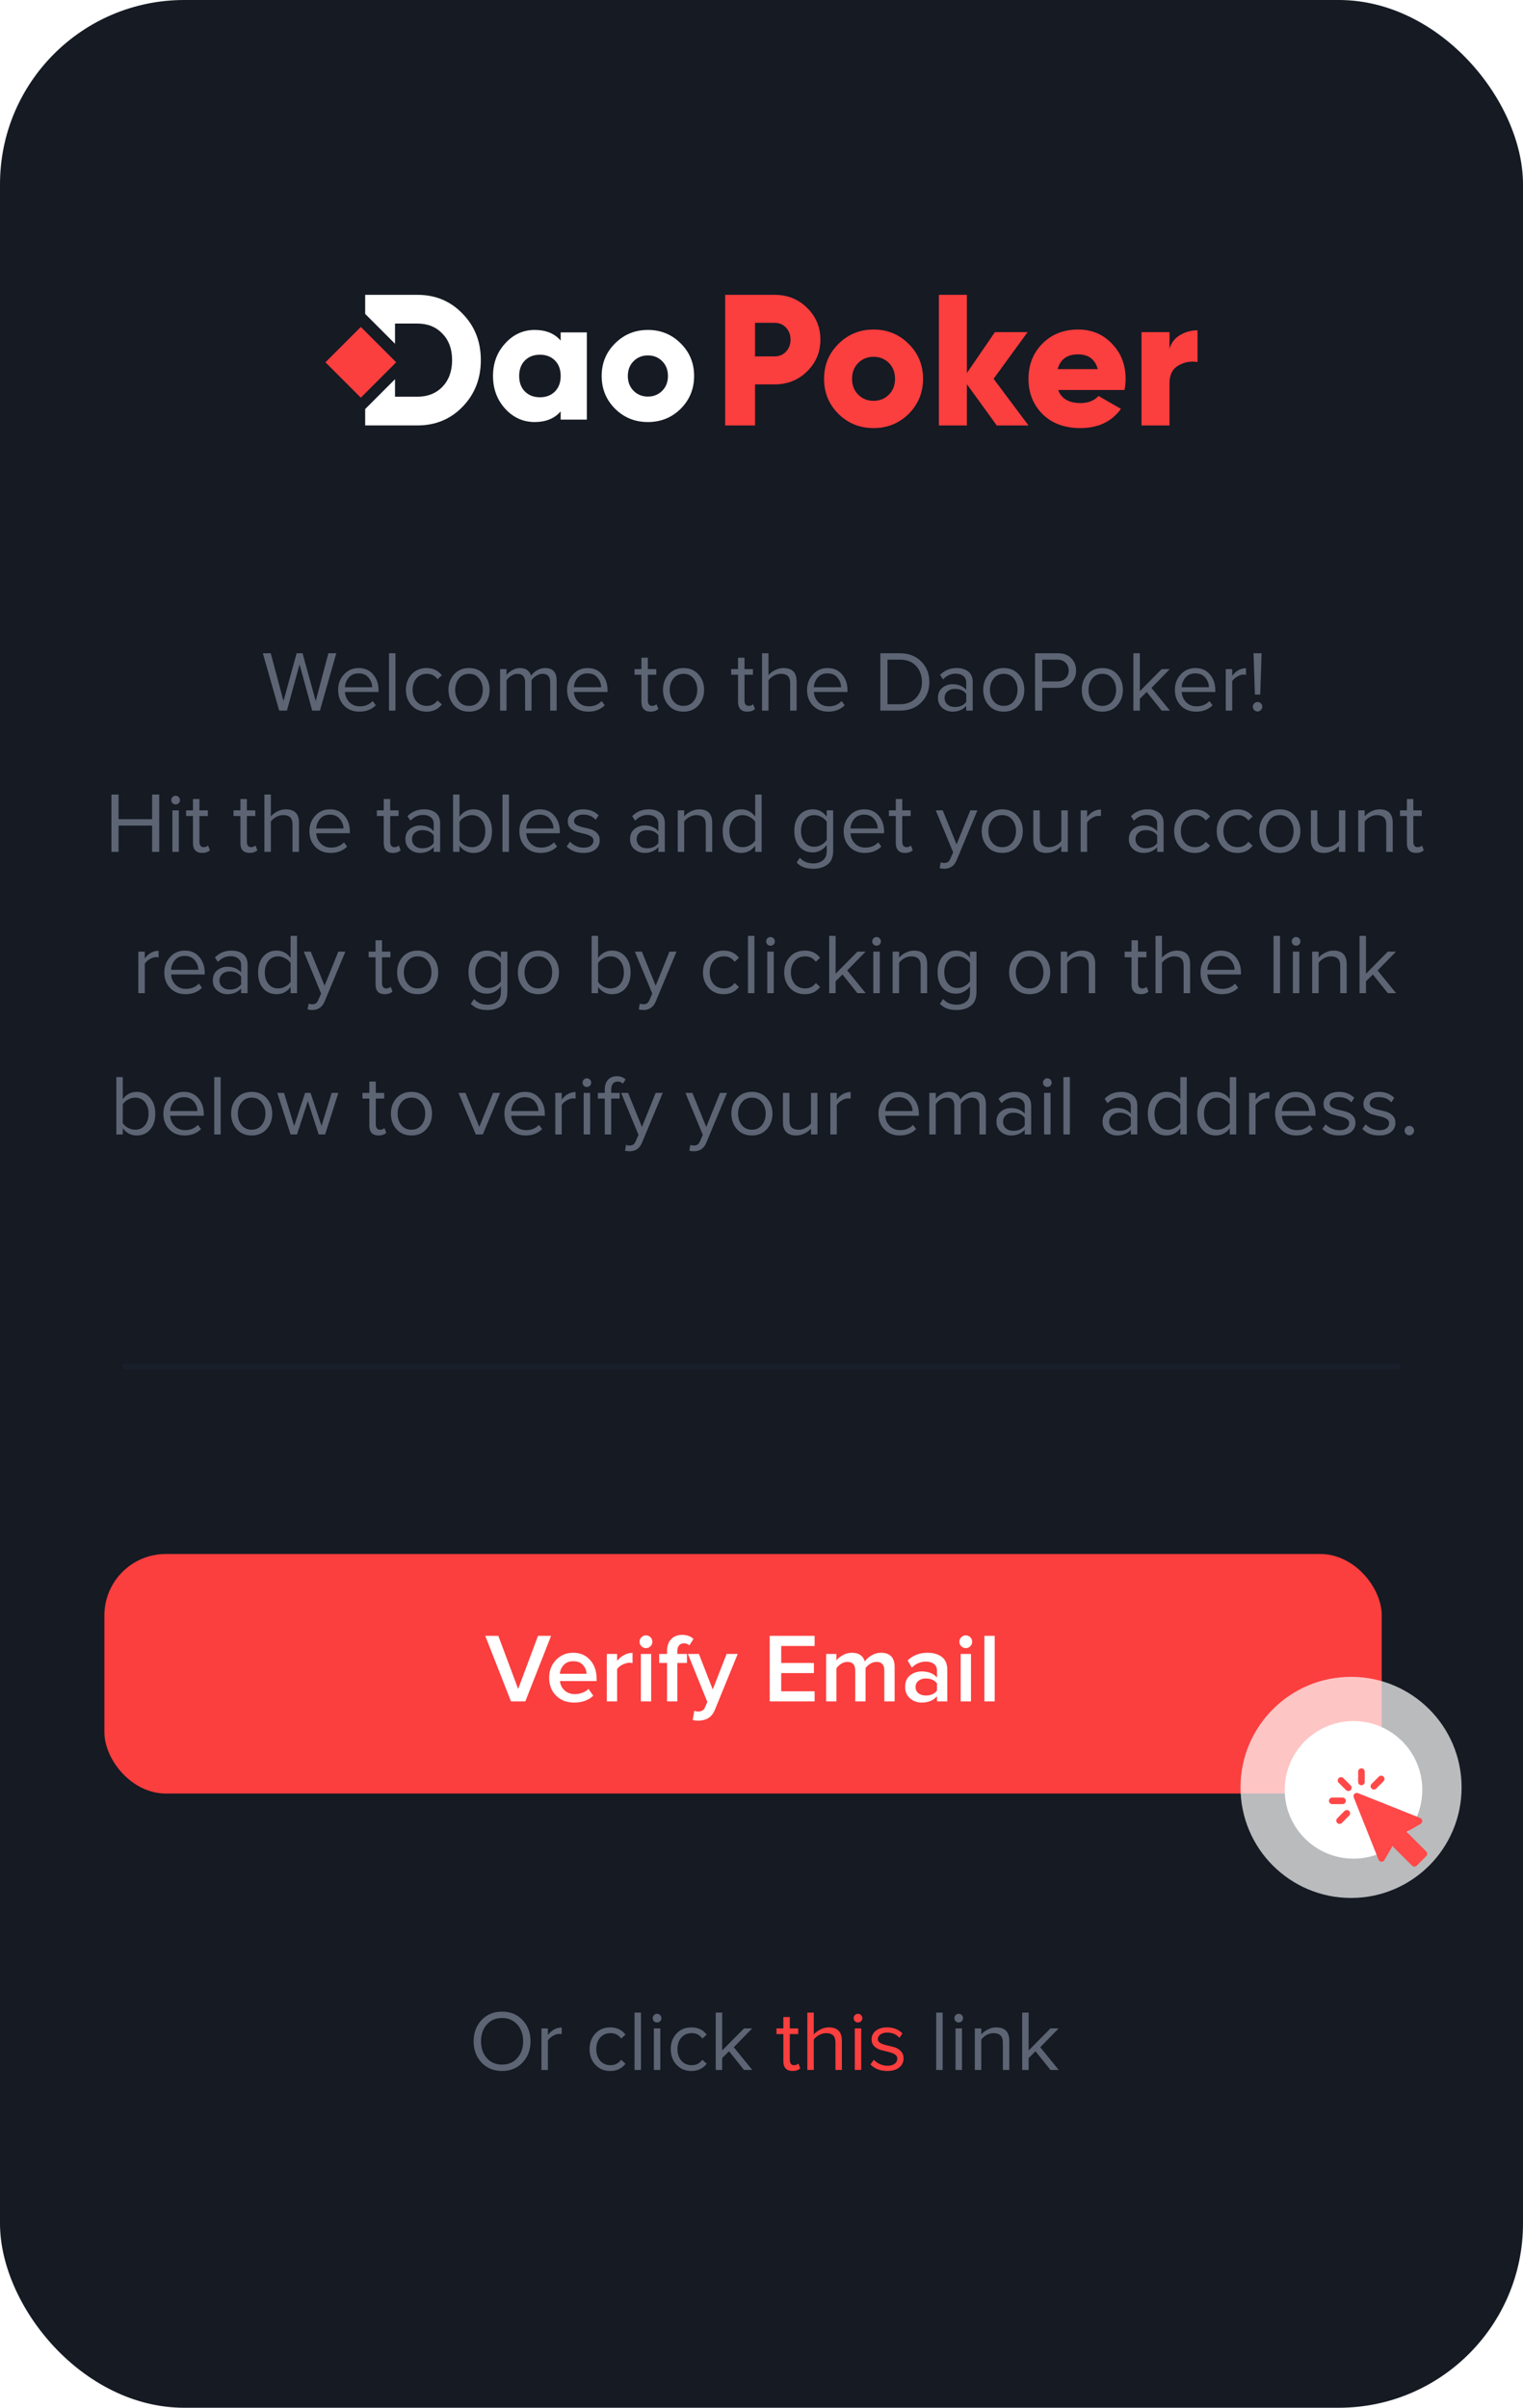 <svg width="248" height="392" viewBox="0 0 248 392" fill="none" xmlns="http://www.w3.org/2000/svg">
<rect width="248" height="392" rx="30" fill="#151A23"/>
<rect x="17.5" y="253.5" width="207" height="38" rx="9.5" fill="#FB3E3E" stroke="#FB3E3E"/>
<path d="M85.544 277H83.208L79.016 266.328H81.144L84.376 274.968L87.608 266.328H89.736L85.544 277ZM93.469 277.192C92.295 277.192 91.325 276.819 90.556 276.072C89.799 275.315 89.421 274.333 89.421 273.128C89.421 271.997 89.788 271.043 90.525 270.264C91.271 269.475 92.21 269.08 93.341 269.08C94.482 269.08 95.399 269.475 96.093 270.264C96.796 271.053 97.148 272.061 97.148 273.288V273.688H91.18C91.245 274.296 91.495 274.803 91.933 275.208C92.37 275.613 92.941 275.816 93.644 275.816C94.039 275.816 94.434 275.741 94.829 275.592C95.234 275.443 95.57 275.235 95.837 274.968L96.605 276.072C95.826 276.819 94.781 277.192 93.469 277.192ZM95.516 272.504C95.495 271.971 95.298 271.496 94.924 271.08C94.562 270.664 94.034 270.456 93.341 270.456C92.679 270.456 92.162 270.664 91.788 271.08C91.415 271.485 91.207 271.96 91.165 272.504H95.516ZM100.487 277H98.807V269.272H100.487V270.408C100.785 270.024 101.159 269.709 101.607 269.464C102.055 269.219 102.519 269.096 102.999 269.096V270.76C102.849 270.728 102.673 270.712 102.471 270.712C102.119 270.712 101.74 270.819 101.335 271.032C100.94 271.235 100.657 271.469 100.487 271.736V277ZM105.186 268.328C104.908 268.328 104.663 268.227 104.45 268.024C104.247 267.821 104.146 267.576 104.146 267.288C104.146 267 104.247 266.755 104.45 266.552C104.663 266.349 104.908 266.248 105.186 266.248C105.474 266.248 105.719 266.349 105.922 266.552C106.124 266.755 106.226 267 106.226 267.288C106.226 267.576 106.124 267.821 105.922 268.024C105.719 268.227 105.474 268.328 105.186 268.328ZM106.034 277H104.354V269.272H106.034V277ZM110.293 277H108.613V270.744H107.333V269.272H108.613V268.84C108.613 268.008 108.832 267.357 109.269 266.888C109.717 266.408 110.314 266.168 111.061 266.168C111.861 266.168 112.48 266.392 112.917 266.84L112.261 267.88C112.016 267.656 111.717 267.544 111.365 267.544C111.034 267.544 110.773 267.656 110.581 267.88C110.389 268.093 110.293 268.413 110.293 268.84V269.272H111.861V270.744H110.293V277ZM112.799 280.024L113.055 278.52C113.247 278.605 113.46 278.648 113.695 278.648C114.239 278.648 114.607 278.424 114.799 277.976L115.183 277.096L112.015 269.272H113.807L116.063 275.064L118.319 269.272H120.127L116.399 278.392C115.94 279.533 115.055 280.115 113.743 280.136C113.391 280.136 113.076 280.099 112.799 280.024ZM132.651 277H125.339V266.328H132.651V267.976H127.211V270.744H132.539V272.392H127.211V275.352H132.651V277ZM145.678 277H143.998V271.96C143.998 271.032 143.576 270.568 142.734 270.568C142.382 270.568 142.04 270.669 141.71 270.872C141.379 271.075 141.123 271.315 140.942 271.592V277H139.262V271.96C139.262 271.032 138.835 270.568 137.982 270.568C137.64 270.568 137.304 270.669 136.974 270.872C136.654 271.075 136.398 271.32 136.206 271.608V277H134.526V269.272H136.206V270.328C136.398 270.04 136.728 269.763 137.198 269.496C137.678 269.219 138.184 269.08 138.718 269.08C139.838 269.08 140.542 269.555 140.83 270.504C141.075 270.12 141.438 269.789 141.918 269.512C142.398 269.224 142.91 269.08 143.454 269.08C144.936 269.08 145.678 269.859 145.678 271.416V277ZM154.254 277H152.574V276.168C151.976 276.851 151.144 277.192 150.078 277.192C149.374 277.192 148.75 276.968 148.206 276.52C147.662 276.061 147.39 275.432 147.39 274.632C147.39 273.811 147.656 273.187 148.19 272.76C148.734 272.333 149.363 272.12 150.078 272.12C151.176 272.12 152.008 272.451 152.574 273.112V271.96C152.574 271.512 152.408 271.16 152.078 270.904C151.747 270.648 151.31 270.52 150.766 270.52C149.902 270.52 149.139 270.845 148.478 271.496L147.79 270.328C148.664 269.496 149.747 269.08 151.038 269.08C151.987 269.08 152.76 269.304 153.358 269.752C153.955 270.2 154.254 270.909 154.254 271.88V277ZM150.734 276.04C151.576 276.04 152.19 275.773 152.574 275.24V274.072C152.19 273.539 151.576 273.272 150.734 273.272C150.254 273.272 149.859 273.4 149.55 273.656C149.24 273.912 149.086 274.248 149.086 274.664C149.086 275.08 149.24 275.416 149.55 275.672C149.859 275.917 150.254 276.04 150.734 276.04ZM157.264 268.328C156.986 268.328 156.741 268.227 156.528 268.024C156.325 267.821 156.224 267.576 156.224 267.288C156.224 267 156.325 266.755 156.528 266.552C156.741 266.349 156.986 266.248 157.264 266.248C157.552 266.248 157.797 266.349 158 266.552C158.202 266.755 158.304 267 158.304 267.288C158.304 267.576 158.202 267.821 158 268.024C157.797 268.227 157.552 268.328 157.264 268.328ZM158.112 277H156.432V269.272H158.112V277ZM161.971 277H160.291V266.328H161.971V277Z" fill="white"/>
<circle opacity="0.7" cx="220" cy="291" r="18" fill="white"/>
<circle cx="220.4" cy="291.4" r="11.2" fill="white"/>
<g clip-path="url(#clip0)">
<path d="M232.243 301.433L229.059 298.248L231.33 296.936C231.508 296.834 231.611 296.639 231.596 296.434C231.582 296.23 231.451 296.052 231.261 295.976L221.131 291.935C220.933 291.856 220.706 291.903 220.555 292.054C220.404 292.205 220.357 292.432 220.436 292.63L224.476 302.761C224.552 302.952 224.73 303.082 224.935 303.097C225.139 303.111 225.334 303.008 225.436 302.831L226.748 300.559L229.932 303.743C230.033 303.844 230.169 303.9 230.311 303.9C230.453 303.9 230.589 303.844 230.689 303.743L232.243 302.189C232.452 301.98 232.452 301.642 232.243 301.433Z" fill="#FF4848"/>
<path d="M218.75 289.492C218.541 289.283 218.202 289.283 217.993 289.492C217.784 289.701 217.784 290.04 217.993 290.249L219.182 291.438C219.286 291.542 219.423 291.594 219.56 291.594C219.697 291.594 219.834 291.542 219.938 291.438C220.147 291.229 220.147 290.89 219.938 290.681L218.75 289.492Z" fill="#FF4848"/>
<path d="M219.152 293.191C219.152 292.896 218.913 292.656 218.617 292.656H216.936C216.641 292.656 216.401 292.895 216.401 293.191C216.401 293.486 216.64 293.726 216.936 293.726H218.617C218.913 293.726 219.152 293.486 219.152 293.191Z" fill="#FF4848"/>
<path d="M218.936 294.842L217.747 296.031C217.538 296.24 217.538 296.579 217.747 296.788C217.851 296.892 217.988 296.945 218.125 296.945C218.262 296.945 218.399 296.892 218.503 296.788L219.692 295.599C219.901 295.39 219.901 295.051 219.692 294.842C219.483 294.633 219.145 294.633 218.936 294.842Z" fill="#FF4848"/>
<path d="M221.692 290.652C221.987 290.652 222.227 290.412 222.227 290.116V288.435C222.227 288.139 221.987 287.9 221.692 287.9C221.396 287.9 221.156 288.139 221.156 288.435V290.117C221.156 290.412 221.396 290.652 221.692 290.652Z" fill="#FF4848"/>
<path d="M223.721 291.348C223.858 291.348 223.995 291.296 224.099 291.191L225.288 290.002C225.497 289.793 225.497 289.455 225.288 289.246C225.079 289.037 224.741 289.037 224.532 289.246L223.343 290.435C223.134 290.644 223.134 290.982 223.343 291.191C223.447 291.296 223.584 291.348 223.721 291.348Z" fill="#FF4848"/>
</g>
<path d="M52.097 115.694H50.837L48.779 108.162L46.721 115.694H45.462L42.801 106.356H44.09L46.161 114.14L48.303 106.356H49.27L51.411 114.14L53.469 106.356H54.758L52.097 115.694ZM58.506 115.862C57.498 115.862 56.672 115.536 56.028 114.882C55.384 114.22 55.062 113.361 55.062 112.306C55.062 111.317 55.38 110.482 56.014 109.8C56.649 109.11 57.442 108.764 58.394 108.764C59.393 108.764 60.182 109.11 60.76 109.8C61.348 110.482 61.642 111.345 61.642 112.39V112.656H56.168C56.215 113.319 56.458 113.874 56.896 114.322C57.335 114.77 57.904 114.994 58.604 114.994C59.444 114.994 60.14 114.71 60.69 114.14L61.194 114.826C60.504 115.517 59.608 115.862 58.506 115.862ZM60.606 111.886C60.597 111.308 60.401 110.79 60.018 110.332C59.636 109.866 59.09 109.632 58.38 109.632C57.708 109.632 57.176 109.861 56.784 110.318C56.402 110.776 56.196 111.298 56.168 111.886H60.606ZM64.393 115.694H63.343V106.356H64.393V115.694ZM69.469 115.862C68.471 115.862 67.659 115.526 67.034 114.854C66.408 114.173 66.096 113.324 66.096 112.306C66.096 111.289 66.408 110.444 67.034 109.772C67.659 109.1 68.471 108.764 69.469 108.764C70.515 108.764 71.341 109.156 71.948 109.94L71.248 110.584C70.818 109.996 70.244 109.702 69.525 109.702C68.816 109.702 68.247 109.945 67.817 110.43C67.397 110.916 67.188 111.541 67.188 112.306C67.188 113.072 67.397 113.702 67.817 114.196C68.247 114.682 68.816 114.924 69.525 114.924C70.235 114.924 70.809 114.63 71.248 114.042L71.948 114.686C71.341 115.47 70.515 115.862 69.469 115.862ZM78.795 114.84C78.189 115.522 77.381 115.862 76.373 115.862C75.365 115.862 74.553 115.522 73.937 114.84C73.331 114.159 73.027 113.314 73.027 112.306C73.027 111.298 73.331 110.458 73.937 109.786C74.553 109.105 75.365 108.764 76.373 108.764C77.381 108.764 78.189 109.105 78.795 109.786C79.411 110.458 79.719 111.298 79.719 112.306C79.719 113.314 79.411 114.159 78.795 114.84ZM74.721 114.168C75.132 114.672 75.683 114.924 76.373 114.924C77.064 114.924 77.61 114.672 78.011 114.168C78.412 113.655 78.613 113.034 78.613 112.306C78.613 111.578 78.412 110.962 78.011 110.458C77.61 109.954 77.064 109.702 76.373 109.702C75.683 109.702 75.132 109.959 74.721 110.472C74.32 110.976 74.119 111.588 74.119 112.306C74.119 113.034 74.32 113.655 74.721 114.168ZM90.643 115.694H89.593V111.102C89.593 110.169 89.177 109.702 88.347 109.702C88.011 109.702 87.675 109.805 87.339 110.01C87.003 110.216 86.742 110.458 86.555 110.738V115.694H85.505V111.102C85.505 110.169 85.09 109.702 84.259 109.702C83.932 109.702 83.601 109.805 83.265 110.01C82.938 110.216 82.677 110.463 82.481 110.752V115.694H81.431V108.932H82.481V109.912C82.649 109.651 82.943 109.394 83.363 109.142C83.783 108.89 84.217 108.764 84.665 108.764C85.159 108.764 85.561 108.881 85.869 109.114C86.177 109.348 86.382 109.651 86.485 110.024C86.69 109.688 87.003 109.394 87.423 109.142C87.843 108.89 88.286 108.764 88.753 108.764C90.013 108.764 90.643 109.446 90.643 110.808V115.694ZM95.79 115.862C94.781 115.862 93.956 115.536 93.311 114.882C92.668 114.22 92.346 113.361 92.346 112.306C92.346 111.317 92.663 110.482 93.297 109.8C93.932 109.11 94.725 108.764 95.677 108.764C96.676 108.764 97.465 109.11 98.043 109.8C98.632 110.482 98.925 111.345 98.925 112.39V112.656H93.451C93.498 113.319 93.741 113.874 94.18 114.322C94.618 114.77 95.188 114.994 95.888 114.994C96.728 114.994 97.423 114.71 97.974 114.14L98.478 114.826C97.787 115.517 96.891 115.862 95.79 115.862ZM97.889 111.886C97.88 111.308 97.684 110.79 97.302 110.332C96.919 109.866 96.373 109.632 95.663 109.632C94.992 109.632 94.46 109.861 94.067 110.318C93.685 110.776 93.48 111.298 93.451 111.886H97.889ZM105.944 115.862C105.449 115.862 105.076 115.727 104.824 115.456C104.572 115.186 104.446 114.794 104.446 114.28V109.856H103.326V108.932H104.446V107.084H105.496V108.932H106.868V109.856H105.496V114.056C105.496 114.318 105.552 114.528 105.664 114.686C105.785 114.845 105.958 114.924 106.182 114.924C106.49 114.924 106.728 114.831 106.896 114.644L107.204 115.428C106.896 115.718 106.476 115.862 105.944 115.862ZM113.727 114.84C113.12 115.522 112.313 115.862 111.305 115.862C110.297 115.862 109.485 115.522 108.869 114.84C108.262 114.159 107.959 113.314 107.959 112.306C107.959 111.298 108.262 110.458 108.869 109.786C109.485 109.105 110.297 108.764 111.305 108.764C112.313 108.764 113.12 109.105 113.727 109.786C114.343 110.458 114.651 111.298 114.651 112.306C114.651 113.314 114.343 114.159 113.727 114.84ZM109.653 114.168C110.063 114.672 110.614 114.924 111.305 114.924C111.995 114.924 112.541 114.672 112.943 114.168C113.344 113.655 113.545 113.034 113.545 112.306C113.545 111.578 113.344 110.962 112.943 110.458C112.541 109.954 111.995 109.702 111.305 109.702C110.614 109.702 110.063 109.959 109.653 110.472C109.251 110.976 109.051 111.588 109.051 112.306C109.051 113.034 109.251 113.655 109.653 114.168ZM121.68 115.862C121.185 115.862 120.812 115.727 120.56 115.456C120.308 115.186 120.182 114.794 120.182 114.28V109.856H119.062V108.932H120.182V107.084H121.232V108.932H122.604V109.856H121.232V114.056C121.232 114.318 121.288 114.528 121.4 114.686C121.521 114.845 121.694 114.924 121.918 114.924C122.226 114.924 122.464 114.831 122.632 114.644L122.94 115.428C122.632 115.718 122.212 115.862 121.68 115.862ZM129.715 115.694H128.665V111.242C128.665 110.682 128.534 110.286 128.273 110.052C128.012 109.819 127.634 109.702 127.139 109.702C126.756 109.702 126.378 109.805 126.005 110.01C125.641 110.216 125.352 110.463 125.137 110.752V115.694H124.087V106.356H125.137V109.912C125.398 109.604 125.748 109.338 126.187 109.114C126.626 108.881 127.083 108.764 127.559 108.764C128.996 108.764 129.715 109.483 129.715 110.92V115.694ZM134.864 115.862C133.856 115.862 133.03 115.536 132.386 114.882C131.742 114.22 131.42 113.361 131.42 112.306C131.42 111.317 131.737 110.482 132.372 109.8C133.006 109.11 133.8 108.764 134.752 108.764C135.75 108.764 136.539 109.11 137.118 109.8C137.706 110.482 138 111.345 138 112.39V112.656H132.526C132.572 113.319 132.815 113.874 133.254 114.322C133.692 114.77 134.262 114.994 134.962 114.994C135.802 114.994 136.497 114.71 137.048 114.14L137.552 114.826C136.861 115.517 135.965 115.862 134.864 115.862ZM136.964 111.886C136.954 111.308 136.758 110.79 136.376 110.332C135.993 109.866 135.447 109.632 134.738 109.632C134.066 109.632 133.534 109.861 133.142 110.318C132.759 110.776 132.554 111.298 132.526 111.886H136.964ZM146.544 115.694H143.352V106.356H146.544C147.972 106.356 149.124 106.8 150.002 107.686C150.888 108.573 151.332 109.688 151.332 111.032C151.332 112.386 150.888 113.501 150.002 114.378C149.124 115.256 147.972 115.694 146.544 115.694ZM146.544 114.658C147.645 114.658 148.518 114.313 149.162 113.622C149.806 112.932 150.128 112.068 150.128 111.032C150.128 109.987 149.81 109.119 149.176 108.428C148.541 107.738 147.664 107.392 146.544 107.392H144.514V114.658H146.544ZM158.391 115.694H157.341V114.924C156.771 115.55 156.025 115.862 155.101 115.862C154.475 115.862 153.925 115.662 153.449 115.26C152.973 114.859 152.735 114.313 152.735 113.622C152.735 112.913 152.968 112.367 153.435 111.984C153.911 111.592 154.466 111.396 155.101 111.396C156.062 111.396 156.809 111.704 157.341 112.32V111.102C157.341 110.654 157.182 110.304 156.865 110.052C156.547 109.8 156.137 109.674 155.633 109.674C154.839 109.674 154.149 109.987 153.561 110.612L153.071 109.884C153.789 109.138 154.69 108.764 155.773 108.764C156.547 108.764 157.177 108.951 157.663 109.324C158.148 109.698 158.391 110.272 158.391 111.046V115.694ZM155.479 115.106C156.319 115.106 156.939 114.826 157.341 114.266V112.992C156.939 112.432 156.319 112.152 155.479 112.152C154.993 112.152 154.592 112.292 154.275 112.572C153.967 112.843 153.812 113.198 153.812 113.636C153.812 114.066 153.967 114.42 154.275 114.7C154.592 114.971 154.993 115.106 155.479 115.106ZM165.871 114.84C165.265 115.522 164.457 115.862 163.449 115.862C162.441 115.862 161.629 115.522 161.013 114.84C160.407 114.159 160.103 113.314 160.103 112.306C160.103 111.298 160.407 110.458 161.013 109.786C161.629 109.105 162.441 108.764 163.449 108.764C164.457 108.764 165.265 109.105 165.871 109.786C166.487 110.458 166.795 111.298 166.795 112.306C166.795 113.314 166.487 114.159 165.871 114.84ZM161.797 114.168C162.208 114.672 162.759 114.924 163.449 114.924C164.14 114.924 164.686 114.672 165.087 114.168C165.489 113.655 165.689 113.034 165.689 112.306C165.689 111.578 165.489 110.962 165.087 110.458C164.686 109.954 164.14 109.702 163.449 109.702C162.759 109.702 162.208 109.959 161.797 110.472C161.396 110.976 161.195 111.588 161.195 112.306C161.195 113.034 161.396 113.655 161.797 114.168ZM169.711 115.694H168.549V106.356H172.301C173.206 106.356 173.92 106.627 174.443 107.168C174.966 107.71 175.227 108.377 175.227 109.17C175.227 109.964 174.961 110.631 174.429 111.172C173.906 111.714 173.197 111.984 172.301 111.984H169.711V115.694ZM172.161 110.948C172.712 110.948 173.16 110.785 173.505 110.458C173.85 110.122 174.023 109.693 174.023 109.17C174.023 108.648 173.85 108.223 173.505 107.896C173.16 107.56 172.712 107.392 172.161 107.392H169.711V110.948H172.161ZM181.922 114.84C181.315 115.522 180.508 115.862 179.5 115.862C178.492 115.862 177.68 115.522 177.064 114.84C176.457 114.159 176.154 113.314 176.154 112.306C176.154 111.298 176.457 110.458 177.064 109.786C177.68 109.105 178.492 108.764 179.5 108.764C180.508 108.764 181.315 109.105 181.922 109.786C182.538 110.458 182.846 111.298 182.846 112.306C182.846 113.314 182.538 114.159 181.922 114.84ZM177.848 114.168C178.259 114.672 178.809 114.924 179.5 114.924C180.191 114.924 180.737 114.672 181.138 114.168C181.539 113.655 181.74 113.034 181.74 112.306C181.74 111.578 181.539 110.962 181.138 110.458C180.737 109.954 180.191 109.702 179.5 109.702C178.809 109.702 178.259 109.959 177.848 110.472C177.447 110.976 177.246 111.588 177.246 112.306C177.246 113.034 177.447 113.655 177.848 114.168ZM190.508 115.694H189.164L186.728 112.656L185.608 113.762V115.694H184.558V106.356H185.608V112.53L189.164 108.932H190.494L187.498 111.998L190.508 115.694ZM194.76 115.862C193.752 115.862 192.926 115.536 192.282 114.882C191.638 114.22 191.316 113.361 191.316 112.306C191.316 111.317 191.634 110.482 192.268 109.8C192.903 109.11 193.696 108.764 194.648 108.764C195.647 108.764 196.436 109.11 197.014 109.8C197.602 110.482 197.896 111.345 197.896 112.39V112.656H192.422C192.469 113.319 192.712 113.874 193.15 114.322C193.589 114.77 194.158 114.994 194.858 114.994C195.698 114.994 196.394 114.71 196.944 114.14L197.448 114.826C196.758 115.517 195.862 115.862 194.76 115.862ZM196.86 111.886C196.851 111.308 196.655 110.79 196.272 110.332C195.89 109.866 195.344 109.632 194.634 109.632C193.962 109.632 193.43 109.861 193.038 110.318C192.656 110.776 192.45 111.298 192.422 111.886H196.86ZM200.647 115.694H199.597V108.932H200.647V110.024C201.272 109.203 202.024 108.792 202.901 108.792V109.87C202.77 109.842 202.63 109.828 202.481 109.828C202.164 109.828 201.818 109.94 201.445 110.164C201.072 110.388 200.806 110.636 200.647 110.906V115.694ZM205.212 113.076H204.344L204.12 106.356H205.436L205.212 113.076ZM205.31 115.61C205.161 115.76 204.983 115.834 204.778 115.834C204.573 115.834 204.391 115.76 204.232 115.61C204.083 115.452 204.008 115.27 204.008 115.064C204.008 114.85 204.083 114.668 204.232 114.518C204.381 114.369 204.563 114.294 204.778 114.294C204.993 114.294 205.175 114.369 205.324 114.518C205.473 114.668 205.548 114.85 205.548 115.064C205.548 115.27 205.469 115.452 205.31 115.61ZM25.929 138.694H24.767V134.41H19.307V138.694H18.145V129.356H19.307V133.374H24.767V129.356H25.929V138.694ZM28.587 130.966C28.401 130.966 28.238 130.901 28.098 130.77C27.957 130.63 27.887 130.462 27.887 130.266C27.887 130.07 27.957 129.902 28.098 129.762C28.238 129.622 28.401 129.552 28.587 129.552C28.784 129.552 28.951 129.622 29.091 129.762C29.232 129.902 29.302 130.07 29.302 130.266C29.302 130.462 29.232 130.63 29.091 130.77C28.951 130.901 28.784 130.966 28.587 130.966ZM29.119 138.694H28.07V131.932H29.119V138.694ZM32.922 138.862C32.427 138.862 32.054 138.727 31.802 138.456C31.55 138.186 31.424 137.794 31.424 137.28V132.856H30.304V131.932H31.424V130.084H32.474V131.932H33.846V132.856H32.474V137.056C32.474 137.318 32.53 137.528 32.642 137.686C32.763 137.845 32.936 137.924 33.16 137.924C33.468 137.924 33.706 137.831 33.874 137.644L34.182 138.428C33.874 138.718 33.454 138.862 32.922 138.862ZM40.647 138.862C40.152 138.862 39.779 138.727 39.527 138.456C39.275 138.186 39.149 137.794 39.149 137.28V132.856H38.029V131.932H39.149V130.084H40.199V131.932H41.571V132.856H40.199V137.056C40.199 137.318 40.255 137.528 40.367 137.686C40.488 137.845 40.661 137.924 40.885 137.924C41.193 137.924 41.431 137.831 41.599 137.644L41.907 138.428C41.599 138.718 41.179 138.862 40.647 138.862ZM48.682 138.694H47.632V134.242C47.632 133.682 47.501 133.286 47.24 133.052C46.979 132.819 46.601 132.702 46.106 132.702C45.723 132.702 45.345 132.805 44.972 133.01C44.608 133.216 44.319 133.463 44.104 133.752V138.694H43.054V129.356H44.104V132.912C44.365 132.604 44.715 132.338 45.154 132.114C45.593 131.881 46.05 131.764 46.526 131.764C47.963 131.764 48.682 132.483 48.682 133.92V138.694ZM53.831 138.862C52.822 138.862 51.996 138.536 51.352 137.882C50.709 137.22 50.386 136.361 50.386 135.306C50.386 134.317 50.704 133.482 51.339 132.8C51.973 132.11 52.767 131.764 53.718 131.764C54.717 131.764 55.506 132.11 56.084 132.8C56.672 133.482 56.967 134.345 56.967 135.39V135.656H51.492C51.539 136.319 51.782 136.874 52.221 137.322C52.659 137.77 53.228 137.994 53.928 137.994C54.769 137.994 55.464 137.71 56.014 137.14L56.519 137.826C55.828 138.517 54.932 138.862 53.831 138.862ZM55.931 134.886C55.921 134.308 55.725 133.79 55.343 133.332C54.96 132.866 54.414 132.632 53.705 132.632C53.032 132.632 52.501 132.861 52.108 133.318C51.726 133.776 51.52 134.298 51.492 134.886H55.931ZM63.985 138.862C63.49 138.862 63.117 138.727 62.865 138.456C62.613 138.186 62.487 137.794 62.487 137.28V132.856H61.367V131.932H62.487V130.084H63.537V131.932H64.909V132.856H63.537V137.056C63.537 137.318 63.593 137.528 63.705 137.686C63.826 137.845 63.999 137.924 64.223 137.924C64.531 137.924 64.769 137.831 64.937 137.644L65.245 138.428C64.937 138.718 64.517 138.862 63.985 138.862ZM71.67 138.694H70.62V137.924C70.05 138.55 69.304 138.862 68.38 138.862C67.754 138.862 67.204 138.662 66.728 138.26C66.252 137.859 66.014 137.313 66.014 136.622C66.014 135.913 66.247 135.367 66.714 134.984C67.19 134.592 67.745 134.396 68.38 134.396C69.341 134.396 70.088 134.704 70.62 135.32V134.102C70.62 133.654 70.461 133.304 70.144 133.052C69.826 132.8 69.416 132.674 68.912 132.674C68.118 132.674 67.428 132.987 66.84 133.612L66.35 132.884C67.069 132.138 67.969 131.764 69.052 131.764C69.826 131.764 70.457 131.951 70.942 132.324C71.427 132.698 71.67 133.272 71.67 134.046V138.694ZM68.758 138.106C69.598 138.106 70.219 137.826 70.62 137.266V135.992C70.219 135.432 69.598 135.152 68.758 135.152C68.272 135.152 67.871 135.292 67.554 135.572C67.246 135.843 67.092 136.198 67.092 136.636C67.092 137.066 67.246 137.42 67.554 137.7C67.871 137.971 68.272 138.106 68.758 138.106ZM74.825 136.86C75.011 137.159 75.291 137.411 75.665 137.616C76.047 137.822 76.439 137.924 76.841 137.924C77.513 137.924 78.045 137.682 78.437 137.196C78.829 136.711 79.025 136.086 79.025 135.32C79.025 134.555 78.829 133.93 78.437 133.444C78.045 132.95 77.513 132.702 76.841 132.702C76.439 132.702 76.047 132.81 75.665 133.024C75.291 133.23 75.011 133.486 74.825 133.794V136.86ZM74.825 138.694H73.775V129.356H74.825V132.954C75.413 132.161 76.173 131.764 77.107 131.764C77.993 131.764 78.717 132.091 79.277 132.744C79.837 133.388 80.117 134.247 80.117 135.32C80.117 136.403 79.837 137.266 79.277 137.91C78.726 138.545 78.003 138.862 77.107 138.862C76.164 138.862 75.403 138.47 74.825 137.686V138.694ZM82.877 138.694H81.827V129.356H82.877V138.694ZM88.024 138.862C87.016 138.862 86.19 138.536 85.546 137.882C84.902 137.22 84.58 136.361 84.58 135.306C84.58 134.317 84.897 133.482 85.532 132.8C86.166 132.11 86.96 131.764 87.912 131.764C88.91 131.764 89.699 132.11 90.278 132.8C90.866 133.482 91.16 134.345 91.16 135.39V135.656H85.686C85.733 136.319 85.975 136.874 86.414 137.322C86.853 137.77 87.422 137.994 88.122 137.994C88.962 137.994 89.657 137.71 90.208 137.14L90.712 137.826C90.021 138.517 89.125 138.862 88.024 138.862ZM90.124 134.886C90.115 134.308 89.918 133.79 89.536 133.332C89.153 132.866 88.607 132.632 87.898 132.632C87.226 132.632 86.694 132.861 86.302 133.318C85.919 133.776 85.714 134.298 85.686 134.886H90.124ZM95.002 138.862C93.855 138.862 92.945 138.508 92.272 137.798L92.819 137.042C93.052 137.313 93.369 137.542 93.77 137.728C94.181 137.915 94.606 138.008 95.044 138.008C95.549 138.008 95.941 137.901 96.221 137.686C96.501 137.472 96.641 137.192 96.641 136.846C96.641 136.548 96.496 136.314 96.207 136.146C95.917 135.969 95.567 135.838 95.156 135.754C94.755 135.661 94.349 135.558 93.939 135.446C93.528 135.325 93.178 135.124 92.888 134.844C92.599 134.555 92.454 134.177 92.454 133.71C92.454 133.16 92.678 132.698 93.126 132.324C93.584 131.951 94.2 131.764 94.975 131.764C95.992 131.764 96.827 132.091 97.481 132.744L96.99 133.472C96.514 132.903 95.843 132.618 94.975 132.618C94.517 132.618 94.153 132.721 93.882 132.926C93.612 133.122 93.477 133.374 93.477 133.682C93.477 133.953 93.621 134.168 93.91 134.326C94.2 134.476 94.545 134.597 94.947 134.69C95.357 134.774 95.768 134.877 96.178 134.998C96.589 135.12 96.939 135.334 97.228 135.642C97.518 135.941 97.662 136.333 97.662 136.818C97.662 137.416 97.429 137.906 96.963 138.288C96.496 138.671 95.843 138.862 95.002 138.862ZM108.256 138.694H107.206V137.924C106.636 138.55 105.89 138.862 104.966 138.862C104.34 138.862 103.79 138.662 103.314 138.26C102.838 137.859 102.6 137.313 102.6 136.622C102.6 135.913 102.833 135.367 103.3 134.984C103.776 134.592 104.331 134.396 104.966 134.396C105.927 134.396 106.674 134.704 107.206 135.32V134.102C107.206 133.654 107.047 133.304 106.73 133.052C106.412 132.8 106.002 132.674 105.498 132.674C104.704 132.674 104.014 132.987 103.426 133.612L102.936 132.884C103.654 132.138 104.555 131.764 105.638 131.764C106.412 131.764 107.042 131.951 107.528 132.324C108.013 132.698 108.256 133.272 108.256 134.046V138.694ZM105.344 138.106C106.184 138.106 106.804 137.826 107.206 137.266V135.992C106.804 135.432 106.184 135.152 105.344 135.152C104.858 135.152 104.457 135.292 104.14 135.572C103.832 135.843 103.678 136.198 103.678 136.636C103.678 137.066 103.832 137.42 104.14 137.7C104.457 137.971 104.858 138.106 105.344 138.106ZM115.975 138.694H114.925V134.27C114.925 133.701 114.794 133.3 114.533 133.066C114.271 132.824 113.898 132.702 113.413 132.702C113.021 132.702 112.638 132.805 112.265 133.01C111.901 133.216 111.616 133.463 111.411 133.752V138.694H110.361V131.932H111.411V132.912C111.672 132.604 112.022 132.338 112.461 132.114C112.899 131.881 113.352 131.764 113.819 131.764C115.256 131.764 115.975 132.492 115.975 133.948V138.694ZM124.021 138.694H122.971V137.686C122.393 138.47 121.632 138.862 120.689 138.862C119.793 138.862 119.065 138.545 118.505 137.91C117.955 137.266 117.679 136.403 117.679 135.32C117.679 134.247 117.955 133.388 118.505 132.744C119.065 132.091 119.793 131.764 120.689 131.764C121.623 131.764 122.383 132.161 122.971 132.954V129.356H124.021V138.694ZM120.941 137.924C121.352 137.924 121.744 137.822 122.117 137.616C122.491 137.411 122.775 137.159 122.971 136.86V133.794C122.775 133.486 122.486 133.23 122.103 133.024C121.73 132.81 121.343 132.702 120.941 132.702C120.279 132.702 119.751 132.95 119.359 133.444C118.967 133.93 118.771 134.555 118.771 135.32C118.771 136.086 118.967 136.711 119.359 137.196C119.751 137.682 120.279 137.924 120.941 137.924ZM132.45 141.438C131.852 141.438 131.344 141.364 130.924 141.214C130.504 141.074 130.102 140.813 129.72 140.43L130.252 139.646C130.765 140.262 131.498 140.57 132.45 140.57C133.075 140.57 133.593 140.402 134.004 140.066C134.414 139.74 134.62 139.231 134.62 138.54V137.574C134.368 137.929 134.041 138.218 133.64 138.442C133.238 138.666 132.809 138.778 132.352 138.778C131.456 138.778 130.728 138.466 130.168 137.84C129.617 137.206 129.342 136.352 129.342 135.278C129.342 134.205 129.617 133.351 130.168 132.716C130.728 132.082 131.456 131.764 132.352 131.764C133.276 131.764 134.032 132.161 134.62 132.954V131.932H135.67V138.498C135.67 139.534 135.366 140.281 134.76 140.738C134.153 141.205 133.383 141.438 132.45 141.438ZM132.604 137.854C133.005 137.854 133.392 137.747 133.766 137.532C134.148 137.318 134.433 137.056 134.62 136.748V133.794C134.433 133.486 134.153 133.23 133.78 133.024C133.406 132.81 133.014 132.702 132.604 132.702C131.932 132.702 131.4 132.94 131.008 133.416C130.625 133.892 130.434 134.513 130.434 135.278C130.434 136.034 130.63 136.655 131.022 137.14C131.414 137.616 131.941 137.854 132.604 137.854ZM140.825 138.862C139.817 138.862 138.991 138.536 138.347 137.882C137.703 137.22 137.381 136.361 137.381 135.306C137.381 134.317 137.698 133.482 138.333 132.8C138.967 132.11 139.761 131.764 140.713 131.764C141.711 131.764 142.5 132.11 143.079 132.8C143.667 133.482 143.961 134.345 143.961 135.39V135.656H138.487C138.533 136.319 138.776 136.874 139.215 137.322C139.653 137.77 140.223 137.994 140.923 137.994C141.763 137.994 142.458 137.71 143.009 137.14L143.513 137.826C142.822 138.517 141.926 138.862 140.825 138.862ZM142.925 134.886C142.915 134.308 142.719 133.79 142.337 133.332C141.954 132.866 141.408 132.632 140.699 132.632C140.027 132.632 139.495 132.861 139.103 133.318C138.72 133.776 138.515 134.298 138.487 134.886H142.925ZM147.369 138.862C146.875 138.862 146.501 138.727 146.249 138.456C145.997 138.186 145.871 137.794 145.871 137.28V132.856H144.751V131.932H145.871V130.084H146.921V131.932H148.293V132.856H146.921V137.056C146.921 137.318 146.977 137.528 147.089 137.686C147.211 137.845 147.383 137.924 147.607 137.924C147.915 137.924 148.153 137.831 148.321 137.644L148.629 138.428C148.321 138.718 147.901 138.862 147.369 138.862ZM153.008 141.34L153.176 140.388C153.344 140.463 153.535 140.5 153.75 140.5C153.993 140.5 154.193 140.449 154.352 140.346C154.511 140.244 154.646 140.057 154.758 139.786L155.206 138.764L152.378 131.932H153.512L155.766 137.476L158.006 131.932H159.154L155.766 140.066C155.393 140.962 154.73 141.42 153.778 141.438C153.498 141.438 153.241 141.406 153.008 141.34ZM165.625 137.84C165.019 138.522 164.211 138.862 163.203 138.862C162.195 138.862 161.383 138.522 160.767 137.84C160.161 137.159 159.857 136.314 159.857 135.306C159.857 134.298 160.161 133.458 160.767 132.786C161.383 132.105 162.195 131.764 163.203 131.764C164.211 131.764 165.019 132.105 165.625 132.786C166.241 133.458 166.549 134.298 166.549 135.306C166.549 136.314 166.241 137.159 165.625 137.84ZM161.551 137.168C161.962 137.672 162.513 137.924 163.203 137.924C163.894 137.924 164.44 137.672 164.841 137.168C165.243 136.655 165.443 136.034 165.443 135.306C165.443 134.578 165.243 133.962 164.841 133.458C164.44 132.954 163.894 132.702 163.203 132.702C162.513 132.702 161.962 132.959 161.551 133.472C161.15 133.976 160.949 134.588 160.949 135.306C160.949 136.034 161.15 136.655 161.551 137.168ZM173.875 138.694H172.825V137.742C172.545 138.06 172.19 138.326 171.761 138.54C171.341 138.755 170.893 138.862 170.417 138.862C168.98 138.862 168.261 138.144 168.261 136.706V131.932H169.311V136.384C169.311 136.944 169.437 137.341 169.689 137.574C169.95 137.808 170.328 137.924 170.823 137.924C171.215 137.924 171.593 137.826 171.957 137.63C172.33 137.434 172.62 137.192 172.825 136.902V131.932H173.875V138.694ZM177.022 138.694H175.972V131.932H177.022V133.024C177.647 132.203 178.399 131.792 179.276 131.792V132.87C179.145 132.842 179.005 132.828 178.856 132.828C178.539 132.828 178.193 132.94 177.82 133.164C177.447 133.388 177.181 133.636 177.022 133.906V138.694ZM189.48 138.694H188.43V137.924C187.861 138.55 187.114 138.862 186.19 138.862C185.565 138.862 185.014 138.662 184.538 138.26C184.062 137.859 183.824 137.313 183.824 136.622C183.824 135.913 184.058 135.367 184.524 134.984C185 134.592 185.556 134.396 186.19 134.396C187.152 134.396 187.898 134.704 188.43 135.32V134.102C188.43 133.654 188.272 133.304 187.954 133.052C187.637 132.8 187.226 132.674 186.722 132.674C185.929 132.674 185.238 132.987 184.65 133.612L184.16 132.884C184.879 132.138 185.78 131.764 186.862 131.764C187.637 131.764 188.267 131.951 188.752 132.324C189.238 132.698 189.48 133.272 189.48 134.046V138.694ZM186.568 138.106C187.408 138.106 188.029 137.826 188.43 137.266V135.992C188.029 135.432 187.408 135.152 186.568 135.152C186.083 135.152 185.682 135.292 185.364 135.572C185.056 135.843 184.902 136.198 184.902 136.636C184.902 137.066 185.056 137.42 185.364 137.7C185.682 137.971 186.083 138.106 186.568 138.106ZM194.567 138.862C193.568 138.862 192.756 138.526 192.131 137.854C191.506 137.173 191.193 136.324 191.193 135.306C191.193 134.289 191.506 133.444 192.131 132.772C192.756 132.1 193.568 131.764 194.567 131.764C195.612 131.764 196.438 132.156 197.045 132.94L196.345 133.584C195.916 132.996 195.342 132.702 194.623 132.702C193.914 132.702 193.344 132.945 192.915 133.43C192.495 133.916 192.285 134.541 192.285 135.306C192.285 136.072 192.495 136.702 192.915 137.196C193.344 137.682 193.914 137.924 194.623 137.924C195.332 137.924 195.906 137.63 196.345 137.042L197.045 137.686C196.438 138.47 195.612 138.862 194.567 138.862ZM201.499 138.862C200.5 138.862 199.688 138.526 199.063 137.854C198.437 137.173 198.125 136.324 198.125 135.306C198.125 134.289 198.437 133.444 199.063 132.772C199.688 132.1 200.5 131.764 201.499 131.764C202.544 131.764 203.37 132.156 203.977 132.94L203.277 133.584C202.847 132.996 202.273 132.702 201.555 132.702C200.845 132.702 200.276 132.945 199.847 133.43C199.427 133.916 199.217 134.541 199.217 135.306C199.217 136.072 199.427 136.702 199.847 137.196C200.276 137.682 200.845 137.924 201.555 137.924C202.264 137.924 202.838 137.63 203.277 137.042L203.977 137.686C203.37 138.47 202.544 138.862 201.499 138.862ZM210.824 137.84C210.218 138.522 209.41 138.862 208.402 138.862C207.394 138.862 206.582 138.522 205.966 137.84C205.36 137.159 205.056 136.314 205.056 135.306C205.056 134.298 205.36 133.458 205.966 132.786C206.582 132.105 207.394 131.764 208.402 131.764C209.41 131.764 210.218 132.105 210.824 132.786C211.44 133.458 211.748 134.298 211.748 135.306C211.748 136.314 211.44 137.159 210.824 137.84ZM206.75 137.168C207.161 137.672 207.712 137.924 208.402 137.924C209.093 137.924 209.639 137.672 210.04 137.168C210.442 136.655 210.642 136.034 210.642 135.306C210.642 134.578 210.442 133.962 210.04 133.458C209.639 132.954 209.093 132.702 208.402 132.702C207.712 132.702 207.161 132.959 206.75 133.472C206.349 133.976 206.148 134.588 206.148 135.306C206.148 136.034 206.349 136.655 206.75 137.168ZM219.074 138.694H218.024V137.742C217.744 138.06 217.389 138.326 216.96 138.54C216.54 138.755 216.092 138.862 215.616 138.862C214.179 138.862 213.46 138.144 213.46 136.706V131.932H214.51V136.384C214.51 136.944 214.636 137.341 214.888 137.574C215.149 137.808 215.527 137.924 216.022 137.924C216.414 137.924 216.792 137.826 217.156 137.63C217.529 137.434 217.819 137.192 218.024 136.902V131.932H219.074V138.694ZM226.785 138.694H225.735V134.27C225.735 133.701 225.604 133.3 225.343 133.066C225.082 132.824 224.708 132.702 224.223 132.702C223.831 132.702 223.448 132.805 223.075 133.01C222.711 133.216 222.426 133.463 222.221 133.752V138.694H221.171V131.932H222.221V132.912C222.482 132.604 222.832 132.338 223.271 132.114C223.71 131.881 224.162 131.764 224.629 131.764C226.066 131.764 226.785 132.492 226.785 133.948V138.694ZM230.59 138.862C230.095 138.862 229.722 138.727 229.47 138.456C229.218 138.186 229.092 137.794 229.092 137.28V132.856H227.972V131.932H229.092V130.084H230.142V131.932H231.514V132.856H230.142V137.056C230.142 137.318 230.198 137.528 230.31 137.686C230.431 137.845 230.604 137.924 230.828 137.924C231.136 137.924 231.374 137.831 231.542 137.644L231.85 138.428C231.542 138.718 231.122 138.862 230.59 138.862ZM23.576 161.694H22.526V154.932H23.576V156.024C24.201 155.203 24.952 154.792 25.83 154.792V155.87C25.699 155.842 25.559 155.828 25.41 155.828C25.092 155.828 24.747 155.94 24.374 156.164C24 156.388 23.734 156.636 23.576 156.906V161.694ZM30.199 161.862C29.191 161.862 28.365 161.536 27.721 160.882C27.077 160.22 26.755 159.361 26.755 158.306C26.755 157.317 27.072 156.482 27.707 155.8C28.341 155.11 29.135 154.764 30.087 154.764C31.085 154.764 31.874 155.11 32.453 155.8C33.041 156.482 33.335 157.345 33.335 158.39V158.656H27.861C27.907 159.319 28.15 159.874 28.589 160.322C29.027 160.77 29.597 160.994 30.297 160.994C31.137 160.994 31.832 160.71 32.383 160.14L32.887 160.826C32.196 161.517 31.3 161.862 30.199 161.862ZM32.299 157.886C32.289 157.308 32.093 156.79 31.711 156.332C31.328 155.866 30.782 155.632 30.073 155.632C29.401 155.632 28.869 155.861 28.477 156.318C28.094 156.776 27.889 157.298 27.861 157.886H32.299ZM40.313 161.694H39.263V160.924C38.694 161.55 37.947 161.862 37.023 161.862C36.398 161.862 35.847 161.662 35.371 161.26C34.895 160.859 34.657 160.313 34.657 159.622C34.657 158.913 34.891 158.367 35.357 157.984C35.833 157.592 36.389 157.396 37.023 157.396C37.985 157.396 38.731 157.704 39.263 158.32V157.102C39.263 156.654 39.105 156.304 38.787 156.052C38.47 155.8 38.059 155.674 37.555 155.674C36.762 155.674 36.071 155.987 35.483 156.612L34.993 155.884C35.712 155.138 36.613 154.764 37.695 154.764C38.47 154.764 39.1 154.951 39.585 155.324C40.071 155.698 40.313 156.272 40.313 157.046V161.694ZM37.401 161.106C38.241 161.106 38.862 160.826 39.263 160.266V158.992C38.862 158.432 38.241 158.152 37.401 158.152C36.916 158.152 36.515 158.292 36.197 158.572C35.889 158.843 35.735 159.198 35.735 159.636C35.735 160.066 35.889 160.42 36.197 160.7C36.515 160.971 36.916 161.106 37.401 161.106ZM48.368 161.694H47.318V160.686C46.739 161.47 45.979 161.862 45.036 161.862C44.14 161.862 43.412 161.545 42.852 160.91C42.301 160.266 42.026 159.403 42.026 158.32C42.026 157.247 42.301 156.388 42.852 155.744C43.412 155.091 44.14 154.764 45.036 154.764C45.969 154.764 46.73 155.161 47.318 155.954V152.356H48.368V161.694ZM45.288 160.924C45.699 160.924 46.091 160.822 46.464 160.616C46.837 160.411 47.122 160.159 47.318 159.86V156.794C47.122 156.486 46.833 156.23 46.45 156.024C46.077 155.81 45.69 155.702 45.288 155.702C44.626 155.702 44.098 155.95 43.706 156.444C43.314 156.93 43.118 157.555 43.118 158.32C43.118 159.086 43.314 159.711 43.706 160.196C44.098 160.682 44.626 160.924 45.288 160.924ZM50.093 164.34L50.261 163.388C50.429 163.463 50.62 163.5 50.835 163.5C51.078 163.5 51.278 163.449 51.437 163.346C51.596 163.244 51.731 163.057 51.843 162.786L52.291 161.764L49.463 154.932H50.597L52.851 160.476L55.091 154.932H56.239L52.851 163.066C52.478 163.962 51.815 164.42 50.863 164.438C50.583 164.438 50.326 164.406 50.093 164.34ZM62.652 161.862C62.157 161.862 61.784 161.727 61.532 161.456C61.28 161.186 61.154 160.794 61.154 160.28V155.856H60.034V154.932H61.154V153.084H62.204V154.932H63.576V155.856H62.204V160.056C62.204 160.318 62.26 160.528 62.372 160.686C62.493 160.845 62.666 160.924 62.89 160.924C63.198 160.924 63.436 160.831 63.604 160.644L63.912 161.428C63.604 161.718 63.184 161.862 62.652 161.862ZM70.435 160.84C69.828 161.522 69.021 161.862 68.013 161.862C67.005 161.862 66.193 161.522 65.577 160.84C64.97 160.159 64.667 159.314 64.667 158.306C64.667 157.298 64.97 156.458 65.577 155.786C66.193 155.105 67.005 154.764 68.013 154.764C69.021 154.764 69.828 155.105 70.435 155.786C71.051 156.458 71.359 157.298 71.359 158.306C71.359 159.314 71.051 160.159 70.435 160.84ZM66.361 160.168C66.772 160.672 67.322 160.924 68.013 160.924C68.704 160.924 69.249 160.672 69.651 160.168C70.052 159.655 70.253 159.034 70.253 158.306C70.253 157.578 70.052 156.962 69.651 156.458C69.249 155.954 68.704 155.702 68.013 155.702C67.322 155.702 66.772 155.959 66.361 156.472C65.96 156.976 65.759 157.588 65.759 158.306C65.759 159.034 65.96 159.655 66.361 160.168ZM79.396 164.438C78.799 164.438 78.29 164.364 77.87 164.214C77.45 164.074 77.049 163.813 76.666 163.43L77.198 162.646C77.711 163.262 78.444 163.57 79.396 163.57C80.021 163.57 80.539 163.402 80.95 163.066C81.361 162.74 81.566 162.231 81.566 161.54V160.574C81.314 160.929 80.987 161.218 80.586 161.442C80.184 161.666 79.755 161.778 79.298 161.778C78.402 161.778 77.674 161.466 77.114 160.84C76.563 160.206 76.288 159.352 76.288 158.278C76.288 157.205 76.563 156.351 77.114 155.716C77.674 155.082 78.402 154.764 79.298 154.764C80.222 154.764 80.978 155.161 81.566 155.954V154.932H82.616V161.498C82.616 162.534 82.312 163.281 81.706 163.738C81.099 164.205 80.329 164.438 79.396 164.438ZM79.55 160.854C79.951 160.854 80.338 160.747 80.712 160.532C81.094 160.318 81.379 160.056 81.566 159.748V156.794C81.379 156.486 81.099 156.23 80.726 156.024C80.353 155.81 79.96 155.702 79.55 155.702C78.878 155.702 78.346 155.94 77.954 156.416C77.571 156.892 77.38 157.513 77.38 158.278C77.38 159.034 77.576 159.655 77.968 160.14C78.36 160.616 78.887 160.854 79.55 160.854ZM90.095 160.84C89.488 161.522 88.681 161.862 87.673 161.862C86.665 161.862 85.853 161.522 85.237 160.84C84.63 160.159 84.327 159.314 84.327 158.306C84.327 157.298 84.63 156.458 85.237 155.786C85.853 155.105 86.665 154.764 87.673 154.764C88.681 154.764 89.488 155.105 90.095 155.786C90.711 156.458 91.019 157.298 91.019 158.306C91.019 159.314 90.711 160.159 90.095 160.84ZM86.021 160.168C86.432 160.672 86.982 160.924 87.673 160.924C88.364 160.924 88.91 160.672 89.311 160.168C89.712 159.655 89.913 159.034 89.913 158.306C89.913 157.578 89.712 156.962 89.311 156.458C88.91 155.954 88.364 155.702 87.673 155.702C86.982 155.702 86.432 155.959 86.021 156.472C85.62 156.976 85.419 157.588 85.419 158.306C85.419 159.034 85.62 159.655 86.021 160.168ZM97.39 159.86C97.577 160.159 97.857 160.411 98.23 160.616C98.613 160.822 99.005 160.924 99.406 160.924C100.078 160.924 100.61 160.682 101.002 160.196C101.394 159.711 101.59 159.086 101.59 158.32C101.59 157.555 101.394 156.93 101.002 156.444C100.61 155.95 100.078 155.702 99.406 155.702C99.005 155.702 98.613 155.81 98.23 156.024C97.857 156.23 97.577 156.486 97.39 156.794V159.86ZM97.39 161.694H96.34V152.356H97.39V155.954C97.978 155.161 98.739 154.764 99.672 154.764C100.559 154.764 101.282 155.091 101.842 155.744C102.402 156.388 102.682 157.247 102.682 158.32C102.682 159.403 102.402 160.266 101.842 160.91C101.291 161.545 100.568 161.862 99.672 161.862C98.729 161.862 97.969 161.47 97.39 160.686V161.694ZM104.015 164.34L104.183 163.388C104.351 163.463 104.542 163.5 104.757 163.5C104.999 163.5 105.2 163.449 105.359 163.346C105.517 163.244 105.653 163.057 105.765 162.786L106.213 161.764L103.385 154.932H104.519L106.773 160.476L109.013 154.932H110.161L106.773 163.066C106.399 163.962 105.737 164.42 104.785 164.438C104.505 164.438 104.248 164.406 104.015 164.34ZM117.847 161.862C116.849 161.862 116.037 161.526 115.411 160.854C114.786 160.173 114.473 159.324 114.473 158.306C114.473 157.289 114.786 156.444 115.411 155.772C116.037 155.1 116.849 154.764 117.847 154.764C118.893 154.764 119.719 155.156 120.325 155.94L119.625 156.584C119.196 155.996 118.622 155.702 117.903 155.702C117.194 155.702 116.625 155.945 116.195 156.43C115.775 156.916 115.565 157.541 115.565 158.306C115.565 159.072 115.775 159.702 116.195 160.196C116.625 160.682 117.194 160.924 117.903 160.924C118.613 160.924 119.187 160.63 119.625 160.042L120.325 160.686C119.719 161.47 118.893 161.862 117.847 161.862ZM122.847 161.694H121.797V152.356H122.847V161.694ZM125.46 153.966C125.273 153.966 125.11 153.901 124.97 153.77C124.83 153.63 124.76 153.462 124.76 153.266C124.76 153.07 124.83 152.902 124.97 152.762C125.11 152.622 125.273 152.552 125.46 152.552C125.656 152.552 125.824 152.622 125.964 152.762C126.104 152.902 126.174 153.07 126.174 153.266C126.174 153.462 126.104 153.63 125.964 153.77C125.824 153.901 125.656 153.966 125.46 153.966ZM125.992 161.694H124.942V154.932H125.992V161.694ZM131.068 161.862C130.069 161.862 129.257 161.526 128.632 160.854C128.007 160.173 127.694 159.324 127.694 158.306C127.694 157.289 128.007 156.444 128.632 155.772C129.257 155.1 130.069 154.764 131.068 154.764C132.113 154.764 132.939 155.156 133.546 155.94L132.846 156.584C132.417 155.996 131.843 155.702 131.124 155.702C130.415 155.702 129.845 155.945 129.416 156.43C128.996 156.916 128.786 157.541 128.786 158.306C128.786 159.072 128.996 159.702 129.416 160.196C129.845 160.682 130.415 160.924 131.124 160.924C131.833 160.924 132.407 160.63 132.846 160.042L133.546 160.686C132.939 161.47 132.113 161.862 131.068 161.862ZM140.968 161.694H139.624L137.188 158.656L136.068 159.762V161.694H135.018V152.356H136.068V158.53L139.624 154.932H140.954L137.958 157.998L140.968 161.694ZM142.727 153.966C142.541 153.966 142.377 153.901 142.237 153.77C142.097 153.63 142.027 153.462 142.027 153.266C142.027 153.07 142.097 152.902 142.237 152.762C142.377 152.622 142.541 152.552 142.727 152.552C142.923 152.552 143.091 152.622 143.231 152.762C143.371 152.902 143.441 153.07 143.441 153.266C143.441 153.462 143.371 153.63 143.231 153.77C143.091 153.901 142.923 153.966 142.727 153.966ZM143.259 161.694H142.209V154.932H143.259V161.694ZM150.968 161.694H149.918V157.27C149.918 156.701 149.787 156.3 149.526 156.066C149.264 155.824 148.891 155.702 148.406 155.702C148.014 155.702 147.631 155.805 147.258 156.01C146.894 156.216 146.609 156.463 146.404 156.752V161.694H145.354V154.932H146.404V155.912C146.665 155.604 147.015 155.338 147.454 155.114C147.892 154.881 148.345 154.764 148.812 154.764C150.249 154.764 150.968 155.492 150.968 156.948V161.694ZM155.781 164.438C155.183 164.438 154.675 164.364 154.255 164.214C153.835 164.074 153.433 163.813 153.051 163.43L153.583 162.646C154.096 163.262 154.829 163.57 155.781 163.57C156.406 163.57 156.924 163.402 157.335 163.066C157.745 162.74 157.951 162.231 157.951 161.54V160.574C157.699 160.929 157.372 161.218 156.971 161.442C156.569 161.666 156.14 161.778 155.683 161.778C154.787 161.778 154.059 161.466 153.499 160.84C152.948 160.206 152.673 159.352 152.673 158.278C152.673 157.205 152.948 156.351 153.499 155.716C154.059 155.082 154.787 154.764 155.683 154.764C156.607 154.764 157.363 155.161 157.951 155.954V154.932H159.001V161.498C159.001 162.534 158.697 163.281 158.091 163.738C157.484 164.205 156.714 164.438 155.781 164.438ZM155.935 160.854C156.336 160.854 156.723 160.747 157.097 160.532C157.479 160.318 157.764 160.056 157.951 159.748V156.794C157.764 156.486 157.484 156.23 157.111 156.024C156.737 155.81 156.345 155.702 155.935 155.702C155.263 155.702 154.731 155.94 154.339 156.416C153.956 156.892 153.765 157.513 153.765 158.278C153.765 159.034 153.961 159.655 154.353 160.14C154.745 160.616 155.272 160.854 155.935 160.854ZM170.089 160.84C169.482 161.522 168.675 161.862 167.667 161.862C166.659 161.862 165.847 161.522 165.231 160.84C164.624 160.159 164.321 159.314 164.321 158.306C164.321 157.298 164.624 156.458 165.231 155.786C165.847 155.105 166.659 154.764 167.667 154.764C168.675 154.764 169.482 155.105 170.089 155.786C170.705 156.458 171.013 157.298 171.013 158.306C171.013 159.314 170.705 160.159 170.089 160.84ZM166.015 160.168C166.426 160.672 166.976 160.924 167.667 160.924C168.358 160.924 168.904 160.672 169.305 160.168C169.706 159.655 169.907 159.034 169.907 158.306C169.907 157.578 169.706 156.962 169.305 156.458C168.904 155.954 168.358 155.702 167.667 155.702C166.976 155.702 166.426 155.959 166.015 156.472C165.614 156.976 165.413 157.588 165.413 158.306C165.413 159.034 165.614 159.655 166.015 160.168ZM178.339 161.694H177.289V157.27C177.289 156.701 177.158 156.3 176.897 156.066C176.635 155.824 176.262 155.702 175.777 155.702C175.385 155.702 175.002 155.805 174.629 156.01C174.265 156.216 173.98 156.463 173.775 156.752V161.694H172.725V154.932H173.775V155.912C174.036 155.604 174.386 155.338 174.825 155.114C175.263 154.881 175.716 154.764 176.183 154.764C177.62 154.764 178.339 155.492 178.339 156.948V161.694ZM185.753 161.862C185.258 161.862 184.885 161.727 184.633 161.456C184.381 161.186 184.255 160.794 184.255 160.28V155.856H183.135V154.932H184.255V153.084H185.305V154.932H186.677V155.856H185.305V160.056C185.305 160.318 185.361 160.528 185.473 160.686C185.594 160.845 185.767 160.924 185.991 160.924C186.299 160.924 186.537 160.831 186.705 160.644L187.013 161.428C186.705 161.718 186.285 161.862 185.753 161.862ZM193.788 161.694H192.738V157.242C192.738 156.682 192.608 156.286 192.346 156.052C192.085 155.819 191.707 155.702 191.212 155.702C190.83 155.702 190.452 155.805 190.078 156.01C189.714 156.216 189.425 156.463 189.21 156.752V161.694H188.16V152.356H189.21V155.912C189.472 155.604 189.822 155.338 190.26 155.114C190.699 154.881 191.156 154.764 191.632 154.764C193.07 154.764 193.788 155.483 193.788 156.92V161.694ZM198.937 161.862C197.929 161.862 197.103 161.536 196.459 160.882C195.815 160.22 195.493 159.361 195.493 158.306C195.493 157.317 195.81 156.482 196.445 155.8C197.08 155.11 197.873 154.764 198.825 154.764C199.824 154.764 200.612 155.11 201.191 155.8C201.779 156.482 202.073 157.345 202.073 158.39V158.656H196.599C196.646 159.319 196.888 159.874 197.327 160.322C197.766 160.77 198.335 160.994 199.035 160.994C199.875 160.994 200.57 160.71 201.121 160.14L201.625 160.826C200.934 161.517 200.038 161.862 198.937 161.862ZM201.037 157.886C201.028 157.308 200.832 156.79 200.449 156.332C200.066 155.866 199.52 155.632 198.811 155.632C198.139 155.632 197.607 155.861 197.215 156.318C196.832 156.776 196.627 157.298 196.599 157.886H201.037ZM208.433 161.694H207.383V152.356H208.433V161.694ZM211.046 153.966C210.859 153.966 210.696 153.901 210.556 153.77C210.416 153.63 210.346 153.462 210.346 153.266C210.346 153.07 210.416 152.902 210.556 152.762C210.696 152.622 210.859 152.552 211.046 152.552C211.242 152.552 211.41 152.622 211.55 152.762C211.69 152.902 211.76 153.07 211.76 153.266C211.76 153.462 211.69 153.63 211.55 153.77C211.41 153.901 211.242 153.966 211.046 153.966ZM211.578 161.694H210.528V154.932H211.578V161.694ZM219.286 161.694H218.236V157.27C218.236 156.701 218.105 156.3 217.844 156.066C217.583 155.824 217.209 155.702 216.724 155.702C216.332 155.702 215.949 155.805 215.576 156.01C215.212 156.216 214.927 156.463 214.722 156.752V161.694H213.672V154.932H214.722V155.912C214.983 155.604 215.333 155.338 215.772 155.114C216.211 154.881 216.663 154.764 217.13 154.764C218.567 154.764 219.286 155.492 219.286 156.948V161.694ZM227.333 161.694H225.989L223.553 158.656L222.433 159.762V161.694H221.383V152.356H222.433V158.53L225.989 154.932H227.319L224.323 157.998L227.333 161.694ZM19.994 182.86C20.18 183.159 20.46 183.411 20.834 183.616C21.216 183.822 21.608 183.924 22.01 183.924C22.682 183.924 23.214 183.682 23.606 183.196C23.998 182.711 24.194 182.086 24.194 181.32C24.194 180.555 23.998 179.93 23.606 179.444C23.214 178.95 22.682 178.702 22.01 178.702C21.608 178.702 21.216 178.81 20.834 179.024C20.46 179.23 20.18 179.486 19.994 179.794V182.86ZM19.994 184.694H18.944V175.356H19.994V178.954C20.582 178.161 21.342 177.764 22.276 177.764C23.162 177.764 23.886 178.091 24.446 178.744C25.006 179.388 25.286 180.247 25.286 181.32C25.286 182.403 25.006 183.266 24.446 183.91C23.895 184.545 23.172 184.862 22.276 184.862C21.333 184.862 20.572 184.47 19.994 183.686V184.694ZM30.048 184.862C29.04 184.862 28.214 184.536 27.57 183.882C26.926 183.22 26.604 182.361 26.604 181.306C26.604 180.317 26.922 179.482 27.556 178.8C28.191 178.11 28.984 177.764 29.936 177.764C30.935 177.764 31.724 178.11 32.302 178.8C32.89 179.482 33.184 180.345 33.184 181.39V181.656H27.71C27.757 182.319 28 182.874 28.438 183.322C28.877 183.77 29.446 183.994 30.146 183.994C30.986 183.994 31.682 183.71 32.232 183.14L32.736 183.826C32.046 184.517 31.15 184.862 30.048 184.862ZM32.148 180.886C32.139 180.308 31.943 179.79 31.56 179.332C31.178 178.866 30.632 178.632 29.922 178.632C29.25 178.632 28.718 178.861 28.326 179.318C27.944 179.776 27.738 180.298 27.71 180.886H32.148ZM35.935 184.694H34.885V175.356H35.935V184.694ZM43.406 183.84C42.799 184.522 41.992 184.862 40.983 184.862C39.975 184.862 39.163 184.522 38.547 183.84C37.941 183.159 37.638 182.314 37.638 181.306C37.638 180.298 37.941 179.458 38.547 178.786C39.163 178.105 39.975 177.764 40.983 177.764C41.992 177.764 42.799 178.105 43.406 178.786C44.022 179.458 44.33 180.298 44.33 181.306C44.33 182.314 44.022 183.159 43.406 183.84ZM39.331 183.168C39.742 183.672 40.293 183.924 40.983 183.924C41.674 183.924 42.22 183.672 42.621 183.168C43.023 182.655 43.224 182.034 43.224 181.306C43.224 180.578 43.023 179.962 42.621 179.458C42.22 178.954 41.674 178.702 40.983 178.702C40.293 178.702 39.742 178.959 39.331 179.472C38.93 179.976 38.73 180.588 38.73 181.306C38.73 182.034 38.93 182.655 39.331 183.168ZM52.943 184.694H51.893L50.129 179.262L48.365 184.694H47.315L45.159 177.932H46.251L47.903 183.322L49.681 177.932H50.577L52.355 183.322L54.007 177.932H55.099L52.943 184.694ZM61.64 184.862C61.145 184.862 60.772 184.727 60.52 184.456C60.268 184.186 60.142 183.794 60.142 183.28V178.856H59.022V177.932H60.142V176.084H61.192V177.932H62.564V178.856H61.192V183.056C61.192 183.318 61.248 183.528 61.36 183.686C61.481 183.845 61.654 183.924 61.878 183.924C62.186 183.924 62.424 183.831 62.592 183.644L62.9 184.428C62.592 184.718 62.172 184.862 61.64 184.862ZM69.423 183.84C68.816 184.522 68.009 184.862 67.001 184.862C65.993 184.862 65.181 184.522 64.565 183.84C63.958 183.159 63.655 182.314 63.655 181.306C63.655 180.298 63.958 179.458 64.565 178.786C65.181 178.105 65.993 177.764 67.001 177.764C68.009 177.764 68.816 178.105 69.423 178.786C70.039 179.458 70.347 180.298 70.347 181.306C70.347 182.314 70.039 183.159 69.423 183.84ZM65.349 183.168C65.76 183.672 66.31 183.924 67.001 183.924C67.692 183.924 68.238 183.672 68.639 183.168C69.04 182.655 69.241 182.034 69.241 181.306C69.241 180.578 69.04 179.962 68.639 179.458C68.238 178.954 67.692 178.702 67.001 178.702C66.31 178.702 65.76 178.959 65.349 179.472C64.948 179.976 64.747 180.588 64.747 181.306C64.747 182.034 64.948 182.655 65.349 183.168ZM78.622 184.694H77.474L74.66 177.932H75.794L78.048 183.476L80.288 177.932H81.436L78.622 184.694ZM85.583 184.862C84.575 184.862 83.749 184.536 83.105 183.882C82.461 183.22 82.139 182.361 82.139 181.306C82.139 180.317 82.457 179.482 83.091 178.8C83.726 178.11 84.519 177.764 85.471 177.764C86.47 177.764 87.259 178.11 87.837 178.8C88.425 179.482 88.719 180.345 88.719 181.39V181.656H83.245C83.292 182.319 83.535 182.874 83.973 183.322C84.412 183.77 84.981 183.994 85.681 183.994C86.521 183.994 87.217 183.71 87.767 183.14L88.271 183.826C87.581 184.517 86.685 184.862 85.583 184.862ZM87.683 180.886C87.674 180.308 87.478 179.79 87.095 179.332C86.713 178.866 86.167 178.632 85.457 178.632C84.785 178.632 84.253 178.861 83.861 179.318C83.479 179.776 83.273 180.298 83.245 180.886H87.683ZM91.47 184.694H90.42V177.932H91.47V179.024C92.096 178.203 92.847 177.792 93.724 177.792V178.87C93.594 178.842 93.454 178.828 93.304 178.828C92.987 178.828 92.641 178.94 92.268 179.164C91.895 179.388 91.629 179.636 91.47 179.906V184.694ZM95.559 176.966C95.373 176.966 95.209 176.901 95.069 176.77C94.929 176.63 94.859 176.462 94.859 176.266C94.859 176.07 94.929 175.902 95.069 175.762C95.209 175.622 95.373 175.552 95.559 175.552C95.755 175.552 95.923 175.622 96.063 175.762C96.203 175.902 96.273 176.07 96.273 176.266C96.273 176.462 96.203 176.63 96.063 176.77C95.923 176.901 95.755 176.966 95.559 176.966ZM96.091 184.694H95.041V177.932H96.091V184.694ZM99.53 184.694H98.48V178.856H97.36V177.932H98.48V177.414C98.48 176.724 98.652 176.187 98.998 175.804C99.352 175.412 99.833 175.216 100.44 175.216C101.018 175.216 101.494 175.389 101.868 175.734L101.434 176.42C101.182 176.196 100.902 176.084 100.594 176.084C100.248 176.084 99.982 176.201 99.796 176.434C99.618 176.658 99.53 176.985 99.53 177.414V177.932H100.902V178.856H99.53V184.694ZM101.773 187.34L101.941 186.388C102.109 186.463 102.3 186.5 102.515 186.5C102.757 186.5 102.958 186.449 103.117 186.346C103.275 186.244 103.411 186.057 103.523 185.786L103.971 184.764L101.143 177.932H102.277L104.531 183.476L106.771 177.932H107.919L104.531 186.066C104.157 186.962 103.495 187.42 102.543 187.438C102.263 187.438 102.006 187.406 101.773 187.34ZM112.245 187.34L112.413 186.388C112.581 186.463 112.773 186.5 112.987 186.5C113.23 186.5 113.431 186.449 113.589 186.346C113.748 186.244 113.883 186.057 113.995 185.786L114.443 184.764L111.615 177.932H112.749L115.003 183.476L117.243 177.932H118.391L115.003 186.066C114.63 186.962 113.967 187.42 113.015 187.438C112.735 187.438 112.479 187.406 112.245 187.34ZM124.863 183.84C124.256 184.522 123.449 184.862 122.441 184.862C121.433 184.862 120.621 184.522 120.005 183.84C119.398 183.159 119.095 182.314 119.095 181.306C119.095 180.298 119.398 179.458 120.005 178.786C120.621 178.105 121.433 177.764 122.441 177.764C123.449 177.764 124.256 178.105 124.863 178.786C125.479 179.458 125.787 180.298 125.787 181.306C125.787 182.314 125.479 183.159 124.863 183.84ZM120.789 183.168C121.199 183.672 121.75 183.924 122.441 183.924C123.131 183.924 123.677 183.672 124.079 183.168C124.48 182.655 124.681 182.034 124.681 181.306C124.681 180.578 124.48 179.962 124.079 179.458C123.677 178.954 123.131 178.702 122.441 178.702C121.75 178.702 121.199 178.959 120.789 179.472C120.387 179.976 120.187 180.588 120.187 181.306C120.187 182.034 120.387 182.655 120.789 183.168ZM133.112 184.694H132.062V183.742C131.782 184.06 131.428 184.326 130.998 184.54C130.578 184.755 130.13 184.862 129.654 184.862C128.217 184.862 127.498 184.144 127.498 182.706V177.932H128.548V182.384C128.548 182.944 128.674 183.341 128.926 183.574C129.188 183.808 129.566 183.924 130.06 183.924C130.452 183.924 130.83 183.826 131.194 183.63C131.568 183.434 131.857 183.192 132.062 182.902V177.932H133.112V184.694ZM136.259 184.694H135.209V177.932H136.259V179.024C136.885 178.203 137.636 177.792 138.513 177.792V178.87C138.383 178.842 138.243 178.828 138.093 178.828C137.776 178.828 137.431 178.94 137.057 179.164C136.684 179.388 136.418 179.636 136.259 179.906V184.694ZM146.492 184.862C145.484 184.862 144.658 184.536 144.014 183.882C143.37 183.22 143.048 182.361 143.048 181.306C143.048 180.317 143.365 179.482 144 178.8C144.634 178.11 145.428 177.764 146.38 177.764C147.378 177.764 148.167 178.11 148.746 178.8C149.334 179.482 149.628 180.345 149.628 181.39V181.656H144.154C144.2 182.319 144.443 182.874 144.882 183.322C145.32 183.77 145.89 183.994 146.59 183.994C147.43 183.994 148.125 183.71 148.676 183.14L149.18 183.826C148.489 184.517 147.593 184.862 146.492 184.862ZM148.592 180.886C148.582 180.308 148.386 179.79 148.004 179.332C147.621 178.866 147.075 178.632 146.366 178.632C145.694 178.632 145.162 178.861 144.77 179.318C144.387 179.776 144.182 180.298 144.154 180.886H148.592ZM160.54 184.694H159.49V180.102C159.49 179.169 159.075 178.702 158.244 178.702C157.908 178.702 157.572 178.805 157.236 179.01C156.9 179.216 156.639 179.458 156.452 179.738V184.694H155.402V180.102C155.402 179.169 154.987 178.702 154.156 178.702C153.83 178.702 153.498 178.805 153.162 179.01C152.836 179.216 152.574 179.463 152.378 179.752V184.694H151.328V177.932H152.378V178.912C152.546 178.651 152.84 178.394 153.26 178.142C153.68 177.89 154.114 177.764 154.562 177.764C155.057 177.764 155.458 177.881 155.766 178.114C156.074 178.348 156.28 178.651 156.382 179.024C156.588 178.688 156.9 178.394 157.32 178.142C157.74 177.89 158.184 177.764 158.65 177.764C159.91 177.764 160.54 178.446 160.54 179.808V184.694ZM167.913 184.694H166.863V183.924C166.294 184.55 165.547 184.862 164.623 184.862C163.998 184.862 163.447 184.662 162.971 184.26C162.495 183.859 162.257 183.313 162.257 182.622C162.257 181.913 162.49 181.367 162.957 180.984C163.433 180.592 163.988 180.396 164.623 180.396C165.584 180.396 166.331 180.704 166.863 181.32V180.102C166.863 179.654 166.704 179.304 166.387 179.052C166.07 178.8 165.659 178.674 165.155 178.674C164.362 178.674 163.671 178.987 163.083 179.612L162.593 178.884C163.312 178.138 164.212 177.764 165.295 177.764C166.07 177.764 166.7 177.951 167.185 178.324C167.67 178.698 167.913 179.272 167.913 180.046V184.694ZM165.001 184.106C165.841 184.106 166.462 183.826 166.863 183.266V181.992C166.462 181.432 165.841 181.152 165.001 181.152C164.516 181.152 164.114 181.292 163.797 181.572C163.489 181.843 163.335 182.198 163.335 182.636C163.335 183.066 163.489 183.42 163.797 183.7C164.114 183.971 164.516 184.106 165.001 184.106ZM170.536 176.966C170.349 176.966 170.186 176.901 170.046 176.77C169.906 176.63 169.836 176.462 169.836 176.266C169.836 176.07 169.906 175.902 170.046 175.762C170.186 175.622 170.349 175.552 170.536 175.552C170.732 175.552 170.9 175.622 171.04 175.762C171.18 175.902 171.25 176.07 171.25 176.266C171.25 176.462 171.18 176.63 171.04 176.77C170.9 176.901 170.732 176.966 170.536 176.966ZM171.068 184.694H170.018V177.932H171.068V184.694ZM174.212 184.694H173.162V175.356H174.212V184.694ZM185.194 184.694H184.144V183.924C183.575 184.55 182.828 184.862 181.904 184.862C181.279 184.862 180.728 184.662 180.252 184.26C179.776 183.859 179.538 183.313 179.538 182.622C179.538 181.913 179.772 181.367 180.238 180.984C180.714 180.592 181.27 180.396 181.904 180.396C182.866 180.396 183.612 180.704 184.144 181.32V180.102C184.144 179.654 183.986 179.304 183.668 179.052C183.351 178.8 182.94 178.674 182.436 178.674C181.643 178.674 180.952 178.987 180.364 179.612L179.874 178.884C180.593 178.138 181.494 177.764 182.576 177.764C183.351 177.764 183.981 177.951 184.466 178.324C184.952 178.698 185.194 179.272 185.194 180.046V184.694ZM182.282 184.106C183.122 184.106 183.743 183.826 184.144 183.266V181.992C183.743 181.432 183.122 181.152 182.282 181.152C181.797 181.152 181.396 181.292 181.078 181.572C180.77 181.843 180.616 182.198 180.616 182.636C180.616 183.066 180.77 183.42 181.078 183.7C181.396 183.971 181.797 184.106 182.282 184.106ZM193.249 184.694H192.199V183.686C191.62 184.47 190.86 184.862 189.917 184.862C189.021 184.862 188.293 184.545 187.733 183.91C187.182 183.266 186.907 182.403 186.907 181.32C186.907 180.247 187.182 179.388 187.733 178.744C188.293 178.091 189.021 177.764 189.917 177.764C190.85 177.764 191.611 178.161 192.199 178.954V175.356H193.249V184.694ZM190.169 183.924C190.58 183.924 190.972 183.822 191.345 183.616C191.718 183.411 192.003 183.159 192.199 182.86V179.794C192.003 179.486 191.714 179.23 191.331 179.024C190.958 178.81 190.57 178.702 190.169 178.702C189.506 178.702 188.979 178.95 188.587 179.444C188.195 179.93 187.999 180.555 187.999 181.32C187.999 182.086 188.195 182.711 188.587 183.196C188.979 183.682 189.506 183.924 190.169 183.924ZM201.302 184.694H200.252V183.686C199.673 184.47 198.912 184.862 197.97 184.862C197.074 184.862 196.346 184.545 195.786 183.91C195.235 183.266 194.96 182.403 194.96 181.32C194.96 180.247 195.235 179.388 195.786 178.744C196.346 178.091 197.074 177.764 197.97 177.764C198.903 177.764 199.664 178.161 200.252 178.954V175.356H201.302V184.694ZM198.222 183.924C198.632 183.924 199.024 183.822 199.398 183.616C199.771 183.411 200.056 183.159 200.252 182.86V179.794C200.056 179.486 199.766 179.23 199.384 179.024C199.01 178.81 198.623 178.702 198.222 178.702C197.559 178.702 197.032 178.95 196.64 179.444C196.248 179.93 196.052 180.555 196.052 181.32C196.052 182.086 196.248 182.711 196.64 183.196C197.032 183.682 197.559 183.924 198.222 183.924ZM204.454 184.694H203.404V177.932H204.454V179.024C205.08 178.203 205.831 177.792 206.708 177.792V178.87C206.578 178.842 206.438 178.828 206.288 178.828C205.971 178.828 205.626 178.94 205.252 179.164C204.879 179.388 204.613 179.636 204.454 179.906V184.694ZM211.078 184.862C210.07 184.862 209.244 184.536 208.6 183.882C207.956 183.22 207.634 182.361 207.634 181.306C207.634 180.317 207.951 179.482 208.586 178.8C209.22 178.11 210.014 177.764 210.966 177.764C211.964 177.764 212.753 178.11 213.332 178.8C213.92 179.482 214.214 180.345 214.214 181.39V181.656H208.74C208.786 182.319 209.029 182.874 209.468 183.322C209.906 183.77 210.476 183.994 211.176 183.994C212.016 183.994 212.711 183.71 213.262 183.14L213.766 183.826C213.075 184.517 212.179 184.862 211.078 184.862ZM213.178 180.886C213.168 180.308 212.972 179.79 212.59 179.332C212.207 178.866 211.661 178.632 210.952 178.632C210.28 178.632 209.748 178.861 209.356 179.318C208.973 179.776 208.768 180.298 208.74 180.886H213.178ZM218.056 184.862C216.908 184.862 215.998 184.508 215.326 183.798L215.872 183.042C216.106 183.313 216.423 183.542 216.824 183.728C217.235 183.915 217.66 184.008 218.098 184.008C218.602 184.008 218.994 183.901 219.274 183.686C219.554 183.472 219.694 183.192 219.694 182.846C219.694 182.548 219.55 182.314 219.26 182.146C218.971 181.969 218.621 181.838 218.21 181.754C217.809 181.661 217.403 181.558 216.992 181.446C216.582 181.325 216.232 181.124 215.942 180.844C215.653 180.555 215.508 180.177 215.508 179.71C215.508 179.16 215.732 178.698 216.18 178.324C216.638 177.951 217.254 177.764 218.028 177.764C219.046 177.764 219.881 178.091 220.534 178.744L220.044 179.472C219.568 178.903 218.896 178.618 218.028 178.618C217.571 178.618 217.207 178.721 216.936 178.926C216.666 179.122 216.53 179.374 216.53 179.682C216.53 179.953 216.675 180.168 216.964 180.326C217.254 180.476 217.599 180.597 218 180.69C218.411 180.774 218.822 180.877 219.232 180.998C219.643 181.12 219.993 181.334 220.282 181.642C220.572 181.941 220.716 182.333 220.716 182.818C220.716 183.416 220.483 183.906 220.016 184.288C219.55 184.671 218.896 184.862 218.056 184.862ZM224.564 184.862C223.416 184.862 222.506 184.508 221.834 183.798L222.38 183.042C222.613 183.313 222.931 183.542 223.332 183.728C223.743 183.915 224.167 184.008 224.606 184.008C225.11 184.008 225.502 183.901 225.782 183.686C226.062 183.472 226.202 183.192 226.202 182.846C226.202 182.548 226.057 182.314 225.768 182.146C225.479 181.969 225.129 181.838 224.718 181.754C224.317 181.661 223.911 181.558 223.5 181.446C223.089 181.325 222.739 181.124 222.45 180.844C222.161 180.555 222.016 180.177 222.016 179.71C222.016 179.16 222.24 178.698 222.688 178.324C223.145 177.951 223.761 177.764 224.536 177.764C225.553 177.764 226.389 178.091 227.042 178.744L226.552 179.472C226.076 178.903 225.404 178.618 224.536 178.618C224.079 178.618 223.715 178.721 223.444 178.926C223.173 179.122 223.038 179.374 223.038 179.682C223.038 179.953 223.183 180.168 223.472 180.326C223.761 180.476 224.107 180.597 224.508 180.69C224.919 180.774 225.329 180.877 225.74 180.998C226.151 181.12 226.501 181.334 226.79 181.642C227.079 181.941 227.224 182.333 227.224 182.818C227.224 183.416 226.991 183.906 226.524 184.288C226.057 184.671 225.404 184.862 224.564 184.862ZM230.036 184.61C229.887 184.76 229.705 184.834 229.49 184.834C229.275 184.834 229.093 184.76 228.944 184.61C228.795 184.461 228.72 184.279 228.72 184.064C228.72 183.85 228.795 183.668 228.944 183.518C229.093 183.369 229.275 183.294 229.49 183.294C229.705 183.294 229.887 183.369 230.036 183.518C230.185 183.668 230.26 183.85 230.26 184.064C230.26 184.279 230.185 184.461 230.036 184.61Z" fill="#5D6574"/>
<path d="M91.299 54.114H95.559V68.314H91.299V66.979C90.296 68.134 88.885 68.712 87.067 68.712C85.193 68.712 83.593 67.992 82.268 66.553C80.942 65.095 80.28 63.316 80.28 61.214C80.28 59.112 80.942 57.342 82.268 55.903C83.593 54.445 85.193 53.716 87.067 53.716C88.885 53.716 90.296 54.294 91.299 55.449V54.114ZM85.477 63.742C86.102 64.366 86.916 64.679 87.919 64.679C88.923 64.679 89.737 64.366 90.362 63.742C90.987 63.117 91.299 62.274 91.299 61.214C91.299 60.154 90.987 59.311 90.362 58.686C89.737 58.062 88.923 57.749 87.919 57.749C86.916 57.749 86.102 58.062 85.477 58.686C84.852 59.311 84.54 60.154 84.54 61.214C84.54 62.274 84.852 63.117 85.477 63.742Z" fill="white"/>
<path d="M110.84 66.553C109.382 67.992 107.602 68.712 105.5 68.712C103.399 68.712 101.619 67.992 100.161 66.553C98.703 65.095 97.974 63.316 97.974 61.214C97.974 59.112 98.703 57.342 100.161 55.903C101.619 54.445 103.399 53.716 105.5 53.716C107.602 53.716 109.382 54.445 110.84 55.903C112.297 57.342 113.026 59.112 113.026 61.214C113.026 63.316 112.297 65.095 110.84 66.553ZM103.172 63.628C103.796 64.253 104.573 64.565 105.5 64.565C106.428 64.565 107.204 64.253 107.829 63.628C108.454 63.003 108.766 62.198 108.766 61.214C108.766 60.229 108.454 59.425 107.829 58.8C107.204 58.175 106.428 57.863 105.5 57.863C104.573 57.863 103.796 58.175 103.172 58.8C102.547 59.425 102.234 60.229 102.234 61.214C102.234 62.198 102.547 63.003 103.172 63.628Z" fill="white"/>
<path d="M75.32 51.068C73.356 49.023 70.906 48 67.969 48H59.464V51.122L59.472 51.113L64.324 55.965V52.678H67.969C69.65 52.678 71.007 53.225 72.04 54.318C73.093 55.392 73.619 56.83 73.619 58.632C73.619 60.434 73.093 61.882 72.04 62.976C71.007 64.049 69.65 64.586 67.969 64.586H64.324V61.737L59.472 66.589L59.464 66.58V69.264H67.969C70.906 69.264 73.356 68.251 75.32 66.226C77.305 64.181 78.297 61.649 78.297 58.632C78.297 55.614 77.305 53.093 75.32 51.068Z" fill="white"/>
<g opacity="0.25" filter="url(#filter0_f)">
<rect x="53" y="58.986" width="8.138" height="8.138" transform="rotate(-45 53 58.986)" fill="#FB3E3E"/>
</g>
<path d="M126.142 48C128.23 48 129.994 48.709 131.433 50.127C132.872 51.545 133.592 53.267 133.592 55.292C133.592 57.318 132.872 59.04 131.433 60.458C129.994 61.876 128.23 62.584 126.142 62.584H122.949V69.269H118.083V48H126.142ZM126.142 58.027C126.892 58.027 127.51 57.764 127.997 57.237C128.483 56.71 128.727 56.062 128.727 55.292C128.727 54.523 128.483 53.874 127.997 53.348C127.51 52.821 126.892 52.558 126.142 52.558H122.949V58.027H126.142Z" fill="#FB3E3E"/>
<path d="M147.963 67.385C146.402 68.925 144.496 69.694 142.246 69.694C139.995 69.694 138.09 68.925 136.529 67.385C134.968 65.826 134.187 63.921 134.187 61.673C134.187 59.425 134.968 57.531 136.529 55.991C138.09 54.431 139.995 53.651 142.246 53.651C144.496 53.651 146.402 54.431 147.963 55.991C149.524 57.531 150.304 59.425 150.304 61.673C150.304 63.921 149.524 65.826 147.963 67.385ZM139.752 64.256C140.421 64.924 141.252 65.258 142.246 65.258C143.239 65.258 144.07 64.924 144.739 64.256C145.408 63.587 145.743 62.726 145.743 61.673C145.743 60.62 145.408 59.759 144.739 59.09C144.07 58.422 143.239 58.088 142.246 58.088C141.252 58.088 140.421 58.422 139.752 59.09C139.083 59.759 138.749 60.62 138.749 61.673C138.749 62.726 139.083 63.587 139.752 64.256Z" fill="#FB3E3E"/>
<path d="M167.481 69.269H162.311L157.446 62.554V69.269H152.884V48H157.446V60.731L162.007 54.077H167.329L161.794 61.673L167.481 69.269Z" fill="#FB3E3E"/>
<path d="M172.312 63.496C172.839 64.914 174.056 65.623 175.961 65.623C177.198 65.623 178.171 65.238 178.881 64.468L182.53 66.565C181.03 68.651 178.82 69.694 175.9 69.694C173.346 69.694 171.299 68.935 169.758 67.416C168.237 65.896 167.477 63.982 167.477 61.673C167.477 59.384 168.227 57.48 169.727 55.961C171.248 54.421 173.194 53.651 175.566 53.651C177.776 53.651 179.61 54.421 181.07 55.961C182.55 57.48 183.29 59.384 183.29 61.673C183.29 62.321 183.229 62.929 183.107 63.496H172.312ZM172.221 60.093H178.759C178.313 58.493 177.238 57.693 175.536 57.693C173.772 57.693 172.667 58.493 172.221 60.093Z" fill="#FB3E3E"/>
<path d="M190.439 56.781C190.722 55.809 191.29 55.069 192.141 54.563C193.013 54.036 193.966 53.773 195 53.773V58.938C193.885 58.756 192.841 58.949 191.868 59.516C190.915 60.063 190.439 61.025 190.439 62.402V69.269H185.877V54.077H190.439V56.781Z" fill="#FB3E3E"/>
<rect x="53" y="58.986" width="8.138" height="8.138" transform="rotate(-45 53 58.986)" fill="#FB3E3E"/>
<rect x="20" y="222" width="208" height="1" fill="#191F2A"/>
<path d="M81.757 337.168C80.385 337.168 79.27 336.711 78.411 335.796C77.552 334.881 77.123 333.729 77.123 332.338C77.123 330.947 77.552 329.795 78.411 328.88C79.27 327.965 80.385 327.508 81.757 327.508C83.12 327.508 84.231 327.965 85.089 328.88C85.957 329.795 86.391 330.947 86.391 332.338C86.391 333.729 85.957 334.881 85.089 335.796C84.231 336.711 83.12 337.168 81.757 337.168ZM81.757 336.132C82.784 336.132 83.61 335.777 84.235 335.068C84.87 334.349 85.187 333.439 85.187 332.338C85.187 331.227 84.87 330.317 84.235 329.608C83.61 328.899 82.784 328.544 81.757 328.544C80.721 328.544 79.891 328.899 79.265 329.608C78.64 330.317 78.327 331.227 78.327 332.338C78.327 333.439 78.64 334.349 79.265 335.068C79.891 335.777 80.721 336.132 81.757 336.132ZM89.214 337H88.164V330.238H89.214V331.33C89.84 330.509 90.591 330.098 91.468 330.098V331.176C91.338 331.148 91.198 331.134 91.048 331.134C90.731 331.134 90.386 331.246 90.012 331.47C89.639 331.694 89.373 331.941 89.214 332.212V337ZM99.377 337.168C98.378 337.168 97.566 336.832 96.941 336.16C96.315 335.479 96.003 334.629 96.003 333.612C96.003 332.595 96.315 331.75 96.941 331.078C97.566 330.406 98.378 330.07 99.377 330.07C100.422 330.07 101.248 330.462 101.855 331.246L101.155 331.89C100.725 331.302 100.151 331.008 99.433 331.008C98.723 331.008 98.154 331.251 97.725 331.736C97.305 332.221 97.095 332.847 97.095 333.612C97.095 334.377 97.305 335.007 97.725 335.502C98.154 335.987 98.723 336.23 99.433 336.23C100.142 336.23 100.716 335.936 101.155 335.348L101.855 335.992C101.248 336.776 100.422 337.168 99.377 337.168ZM104.376 337H103.326V327.662H104.376V337ZM106.989 329.272C106.802 329.272 106.639 329.207 106.499 329.076C106.359 328.936 106.289 328.768 106.289 328.572C106.289 328.376 106.359 328.208 106.499 328.068C106.639 327.928 106.802 327.858 106.989 327.858C107.185 327.858 107.353 327.928 107.493 328.068C107.633 328.208 107.703 328.376 107.703 328.572C107.703 328.768 107.633 328.936 107.493 329.076C107.353 329.207 107.185 329.272 106.989 329.272ZM107.521 337H106.471V330.238H107.521V337ZM112.597 337.168C111.599 337.168 110.787 336.832 110.161 336.16C109.536 335.479 109.223 334.629 109.223 333.612C109.223 332.595 109.536 331.75 110.161 331.078C110.787 330.406 111.599 330.07 112.597 330.07C113.643 330.07 114.469 330.462 115.075 331.246L114.375 331.89C113.946 331.302 113.372 331.008 112.653 331.008C111.944 331.008 111.375 331.251 110.945 331.736C110.525 332.221 110.315 332.847 110.315 333.612C110.315 334.377 110.525 335.007 110.945 335.502C111.375 335.987 111.944 336.23 112.653 336.23C113.363 336.23 113.937 335.936 114.375 335.348L115.075 335.992C114.469 336.776 113.643 337.168 112.597 337.168ZM122.497 337H121.153L118.717 333.962L117.597 335.068V337H116.547V327.662H117.597V333.836L121.153 330.238H122.483L119.487 333.304L122.497 337ZM153.499 337H152.449V327.662H153.499V337ZM156.112 329.272C155.925 329.272 155.762 329.207 155.622 329.076C155.482 328.936 155.412 328.768 155.412 328.572C155.412 328.376 155.482 328.208 155.622 328.068C155.762 327.928 155.925 327.858 156.112 327.858C156.308 327.858 156.476 327.928 156.616 328.068C156.756 328.208 156.826 328.376 156.826 328.572C156.826 328.768 156.756 328.936 156.616 329.076C156.476 329.207 156.308 329.272 156.112 329.272ZM156.644 337H155.594V330.238H156.644V337ZM164.352 337H163.302V332.576C163.302 332.007 163.172 331.605 162.91 331.372C162.649 331.129 162.276 331.008 161.79 331.008C161.398 331.008 161.016 331.111 160.642 331.316C160.278 331.521 159.994 331.769 159.788 332.058V337H158.738V330.238H159.788V331.218C160.05 330.91 160.4 330.644 160.838 330.42C161.277 330.187 161.73 330.07 162.196 330.07C163.634 330.07 164.352 330.798 164.352 332.254V337ZM172.399 337H171.055L168.619 333.962L167.499 335.068V337H166.449V327.662H167.499V333.836L171.055 330.238H172.385L169.389 333.304L172.399 337Z" fill="#5D6574"/>
<path d="M129.056 337.168C128.561 337.168 128.188 337.033 127.936 336.762C127.684 336.491 127.558 336.099 127.558 335.586V331.162H126.438V330.238H127.558V328.39H128.608V330.238H129.98V331.162H128.608V335.362C128.608 335.623 128.664 335.833 128.776 335.992C128.897 336.151 129.07 336.23 129.294 336.23C129.602 336.23 129.84 336.137 130.008 335.95L130.316 336.734C130.008 337.023 129.588 337.168 129.056 337.168ZM137.091 337H136.041V332.548C136.041 331.988 135.91 331.591 135.649 331.358C135.388 331.125 135.01 331.008 134.515 331.008C134.132 331.008 133.754 331.111 133.381 331.316C133.017 331.521 132.728 331.769 132.513 332.058V337H131.463V327.662H132.513V331.218C132.774 330.91 133.124 330.644 133.563 330.42C134.002 330.187 134.459 330.07 134.935 330.07C136.372 330.07 137.091 330.789 137.091 332.226V337ZM139.706 329.272C139.519 329.272 139.356 329.207 139.216 329.076C139.076 328.936 139.006 328.768 139.006 328.572C139.006 328.376 139.076 328.208 139.216 328.068C139.356 327.928 139.519 327.858 139.706 327.858C139.902 327.858 140.07 327.928 140.21 328.068C140.35 328.208 140.42 328.376 140.42 328.572C140.42 328.768 140.35 328.936 140.21 329.076C140.07 329.207 139.902 329.272 139.706 329.272ZM140.238 337H139.188V330.238H140.238V337ZM144.474 337.168C143.326 337.168 142.416 336.813 141.744 336.104L142.29 335.348C142.524 335.619 142.841 335.847 143.242 336.034C143.653 336.221 144.078 336.314 144.516 336.314C145.02 336.314 145.412 336.207 145.692 335.992C145.972 335.777 146.112 335.497 146.112 335.152C146.112 334.853 145.968 334.62 145.678 334.452C145.389 334.275 145.039 334.144 144.628 334.06C144.227 333.967 143.821 333.864 143.41 333.752C143 333.631 142.65 333.43 142.36 333.15C142.071 332.861 141.926 332.483 141.926 332.016C141.926 331.465 142.15 331.003 142.598 330.63C143.056 330.257 143.672 330.07 144.446 330.07C145.464 330.07 146.299 330.397 146.952 331.05L146.462 331.778C145.986 331.209 145.314 330.924 144.446 330.924C143.989 330.924 143.625 331.027 143.354 331.232C143.084 331.428 142.948 331.68 142.948 331.988C142.948 332.259 143.093 332.473 143.382 332.632C143.672 332.781 144.017 332.903 144.418 332.996C144.829 333.08 145.24 333.183 145.65 333.304C146.061 333.425 146.411 333.64 146.7 333.948C146.99 334.247 147.134 334.639 147.134 335.124C147.134 335.721 146.901 336.211 146.434 336.594C145.968 336.977 145.314 337.168 144.474 337.168Z" fill="#FB3E3E"/>
<defs>
<filter id="filter0_f" x="3" y="3.232" width="111.508" height="111.508" filterUnits="userSpaceOnUse" color-interpolation-filters="sRGB">
<feFlood flood-opacity="0" result="BackgroundImageFix"/>
<feBlend mode="normal" in="SourceGraphic" in2="BackgroundImageFix" result="shape"/>
<feGaussianBlur stdDeviation="25" result="effect1_foregroundBlur"/>
</filter>
<clipPath id="clip0">
<rect width="16" height="16" fill="white" transform="translate(216.4 287.9)"/>
</clipPath>
</defs>
</svg>
